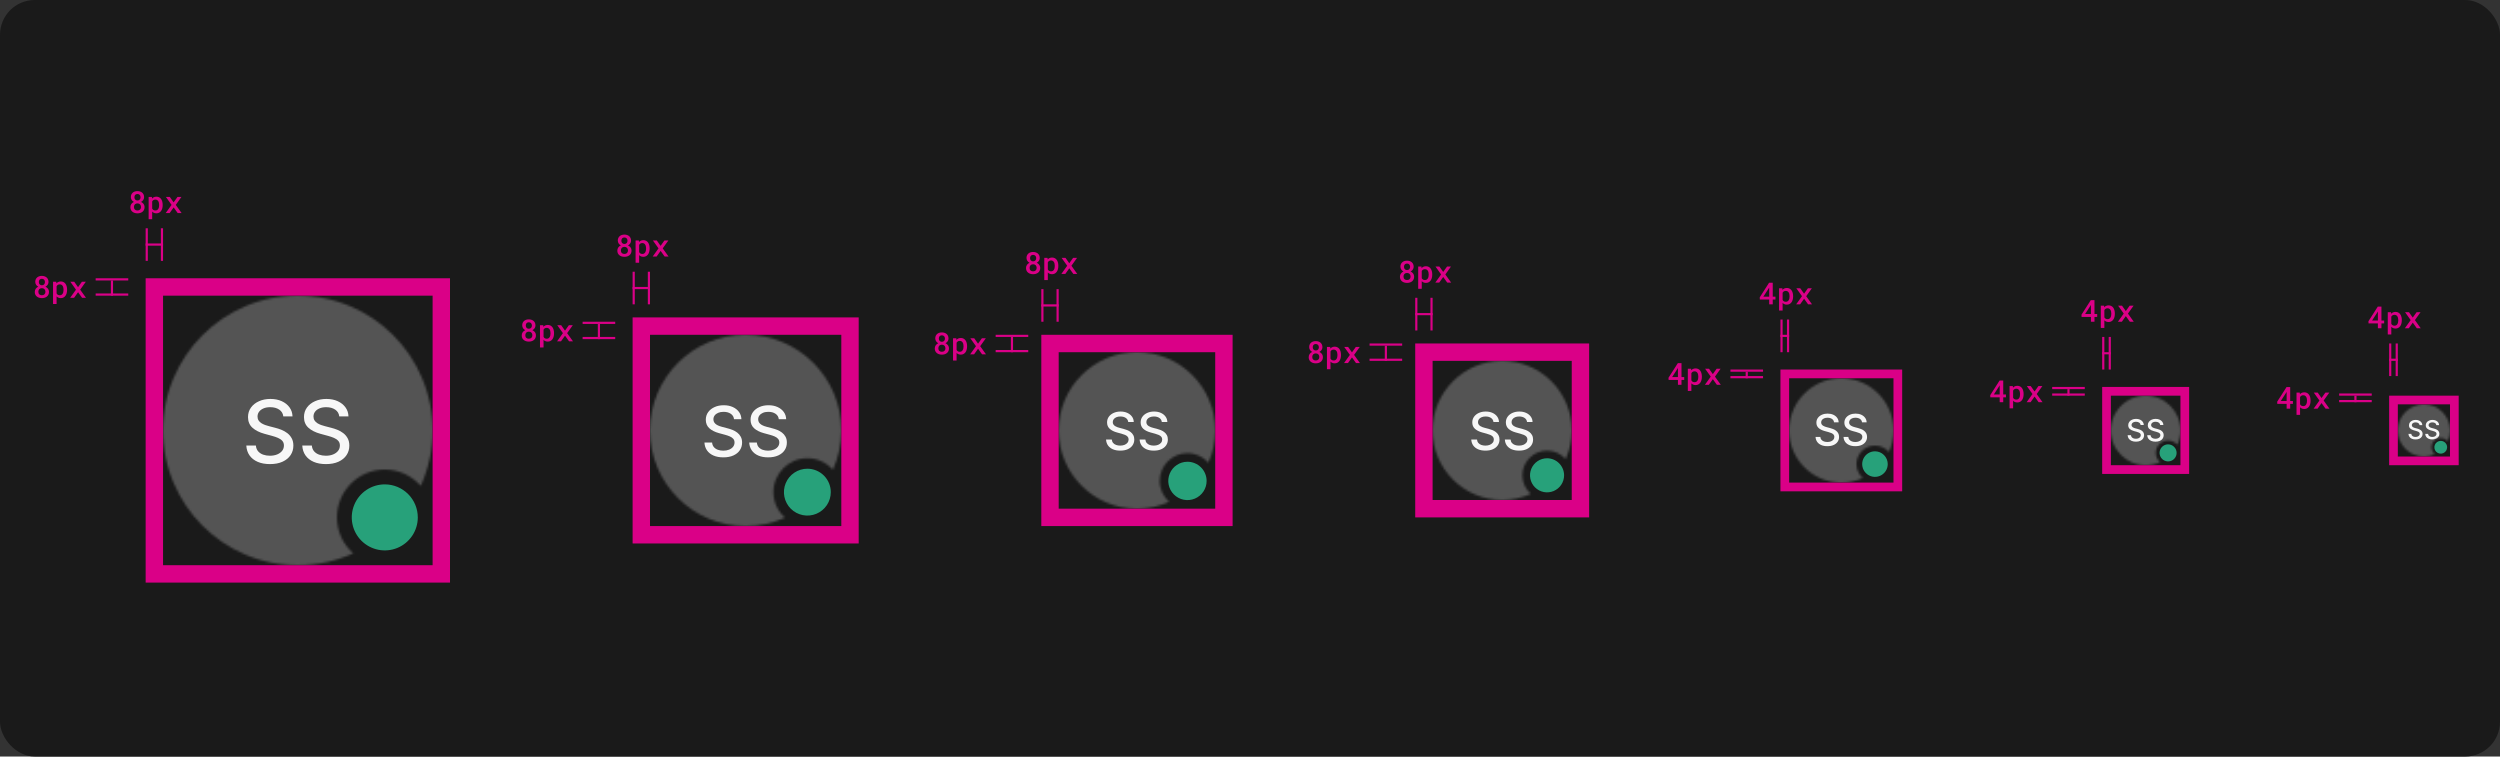 <svg width="1150" height="348" viewBox="0 0 1150 348" fill="none" xmlns="http://www.w3.org/2000/svg">
<rect x="0" y="0" width="1150" height="348" fill="#333333" stroke="none"/>
<rect width="1150" height="348" rx="16" fill="#1A1A1A"/>
<mask id="mask0_1022_18205" style="mask-type:alpha" maskUnits="userSpaceOnUse" x="75" y="136" width="124" height="124">
<path fill-rule="evenodd" clip-rule="evenodd" d="M162.488 254.535C154.713 258.046 146.085 260 137 260C102.758 260 75 232.242 75 198C75 163.758 102.758 136 137 136C171.242 136 199 163.758 199 198C199 207.085 197.046 215.713 193.535 223.488C189.503 218.898 183.59 216 177 216C164.85 216 155 225.85 155 238C155 244.59 157.898 250.503 162.488 254.535Z" fill="#262626"/>
</mask>
<g mask="url(#mask0_1022_18205)">
<rect width="124" height="124" transform="translate(75 136)" fill="#545454"/>
<path d="M130.32 191.551C130.169 190.206 129.544 189.165 128.445 188.426C127.347 187.678 125.964 187.304 124.298 187.304C123.104 187.304 122.072 187.493 121.201 187.872C120.33 188.241 119.653 188.753 119.17 189.406C118.696 190.05 118.46 190.784 118.46 191.608C118.46 192.299 118.621 192.896 118.942 193.398C119.274 193.9 119.705 194.321 120.235 194.662C120.775 194.993 121.353 195.273 121.968 195.5C122.584 195.718 123.175 195.898 123.744 196.04L126.585 196.778C127.513 197.006 128.464 197.313 129.44 197.702C130.415 198.09 131.319 198.601 132.153 199.236C132.986 199.87 133.658 200.656 134.17 201.594C134.691 202.531 134.951 203.653 134.951 204.96C134.951 206.608 134.525 208.071 133.673 209.349C132.83 210.628 131.603 211.636 129.994 212.375C128.393 213.114 126.457 213.483 124.184 213.483C122.006 213.483 120.121 213.137 118.531 212.446C116.94 211.755 115.694 210.775 114.795 209.506C113.895 208.227 113.398 206.712 113.303 204.96H117.707C117.792 206.011 118.133 206.887 118.729 207.588C119.335 208.279 120.107 208.795 121.045 209.136C121.992 209.468 123.029 209.634 124.156 209.634C125.396 209.634 126.499 209.439 127.465 209.051C128.441 208.653 129.208 208.104 129.766 207.403C130.325 206.693 130.604 205.865 130.604 204.918C130.604 204.056 130.358 203.35 129.866 202.801C129.383 202.252 128.725 201.797 127.891 201.438C127.067 201.078 126.135 200.76 125.093 200.486L121.656 199.548C119.326 198.914 117.479 197.981 116.116 196.75C114.762 195.519 114.085 193.89 114.085 191.864C114.085 190.187 114.539 188.724 115.448 187.474C116.357 186.224 117.588 185.254 119.141 184.562C120.694 183.862 122.446 183.511 124.397 183.511C126.367 183.511 128.104 183.857 129.61 184.548C131.125 185.24 132.318 186.191 133.19 187.403C134.061 188.606 134.515 189.989 134.553 191.551H130.32ZM156.062 191.551C155.911 190.206 155.286 189.165 154.188 188.426C153.089 187.678 151.706 187.304 150.04 187.304C148.847 187.304 147.814 187.493 146.943 187.872C146.072 188.241 145.395 188.753 144.912 189.406C144.438 190.05 144.202 190.784 144.202 191.608C144.202 192.299 144.363 192.896 144.685 193.398C145.016 193.9 145.447 194.321 145.977 194.662C146.517 194.993 147.095 195.273 147.71 195.5C148.326 195.718 148.918 195.898 149.486 196.04L152.327 196.778C153.255 197.006 154.206 197.313 155.182 197.702C156.157 198.09 157.062 198.601 157.895 199.236C158.728 199.87 159.401 200.656 159.912 201.594C160.433 202.531 160.693 203.653 160.693 204.96C160.693 206.608 160.267 208.071 159.415 209.349C158.572 210.628 157.346 211.636 155.736 212.375C154.135 213.114 152.199 213.483 149.926 213.483C147.748 213.483 145.864 213.137 144.273 212.446C142.682 211.755 141.437 210.775 140.537 209.506C139.637 208.227 139.14 206.712 139.045 204.96H143.449C143.534 206.011 143.875 206.887 144.472 207.588C145.078 208.279 145.849 208.795 146.787 209.136C147.734 209.468 148.771 209.634 149.898 209.634C151.138 209.634 152.241 209.439 153.207 209.051C154.183 208.653 154.95 208.104 155.509 207.403C156.067 206.693 156.347 205.865 156.347 204.918C156.347 204.056 156.1 203.35 155.608 202.801C155.125 202.252 154.467 201.797 153.634 201.438C152.81 201.078 151.877 200.76 150.835 200.486L147.398 199.548C145.068 198.914 143.222 197.981 141.858 196.75C140.504 195.519 139.827 193.89 139.827 191.864C139.827 190.187 140.281 188.724 141.19 187.474C142.099 186.224 143.33 185.254 144.884 184.562C146.437 183.862 148.188 183.511 150.139 183.511C152.109 183.511 153.847 183.857 155.352 184.548C156.867 185.24 158.061 186.191 158.932 187.403C159.803 188.606 160.258 189.989 160.295 191.551H156.062Z" fill="white" fill-opacity="0.95"/>
</g>
<path d="M177 222.812C173.996 222.812 171.06 223.703 168.562 225.372C166.065 227.041 164.118 229.413 162.969 232.188C161.819 234.963 161.518 238.017 162.104 240.963C162.69 243.909 164.137 246.615 166.261 248.739C168.385 250.863 171.091 252.31 174.037 252.896C176.983 253.482 180.037 253.181 182.812 252.031C185.587 250.882 187.959 248.935 189.628 246.438C191.297 243.94 192.188 241.004 192.188 238C192.183 233.973 190.581 230.113 187.734 227.266C184.887 224.419 181.027 222.817 177 222.812Z" fill="#27A17A"/>
<mask id="mask1_1022_18205" style="mask-type:alpha" maskUnits="userSpaceOnUse" x="299" y="154" width="88" height="88">
<path fill-rule="evenodd" clip-rule="evenodd" d="M361.088 238.122C355.571 240.613 349.447 242 343 242C318.699 242 299 222.301 299 198C299 173.699 318.699 154 343 154C367.301 154 387 173.699 387 198C387 204.447 385.613 210.571 383.122 216.088C380.26 212.83 376.064 210.774 371.387 210.774C362.764 210.774 355.774 217.764 355.774 226.387C355.774 231.064 357.831 235.26 361.088 238.122Z" fill="#262626"/>
</mask>
<g mask="url(#mask1_1022_18205)">
<rect width="88" height="88" transform="translate(299 154)" fill="#545454"/>
<path d="M337.656 192.841C337.535 191.765 337.035 190.932 336.156 190.341C335.277 189.742 334.171 189.443 332.838 189.443C331.884 189.443 331.058 189.595 330.361 189.898C329.664 190.193 329.122 190.602 328.736 191.125C328.357 191.64 328.168 192.227 328.168 192.886C328.168 193.439 328.296 193.917 328.554 194.318C328.819 194.72 329.164 195.057 329.588 195.33C330.02 195.595 330.482 195.818 330.974 196C331.467 196.174 331.94 196.318 332.395 196.432L334.668 197.023C335.41 197.205 336.171 197.451 336.952 197.761C337.732 198.072 338.455 198.481 339.122 198.989C339.789 199.496 340.327 200.125 340.736 200.875C341.152 201.625 341.361 202.523 341.361 203.568C341.361 204.886 341.02 206.057 340.338 207.08C339.664 208.102 338.683 208.909 337.395 209.5C336.115 210.091 334.565 210.386 332.747 210.386C331.005 210.386 329.497 210.11 328.224 209.557C326.952 209.004 325.955 208.22 325.236 207.205C324.516 206.182 324.118 204.97 324.043 203.568H327.565C327.634 204.409 327.906 205.11 328.384 205.67C328.868 206.223 329.486 206.636 330.236 206.909C330.993 207.174 331.823 207.307 332.724 207.307C333.717 207.307 334.599 207.152 335.372 206.841C336.152 206.523 336.766 206.083 337.213 205.523C337.66 204.955 337.884 204.292 337.884 203.534C337.884 202.845 337.687 202.28 337.293 201.841C336.906 201.402 336.38 201.038 335.713 200.75C335.054 200.462 334.308 200.208 333.474 199.989L330.724 199.239C328.861 198.731 327.384 197.985 326.293 197C325.209 196.015 324.668 194.712 324.668 193.091C324.668 191.75 325.031 190.58 325.759 189.58C326.486 188.58 327.471 187.803 328.713 187.25C329.955 186.689 331.357 186.409 332.918 186.409C334.493 186.409 335.884 186.686 337.088 187.239C338.3 187.792 339.255 188.553 339.952 189.523C340.649 190.485 341.012 191.591 341.043 192.841H337.656ZM358.25 192.841C358.129 191.765 357.629 190.932 356.75 190.341C355.871 189.742 354.765 189.443 353.432 189.443C352.477 189.443 351.652 189.595 350.955 189.898C350.258 190.193 349.716 190.602 349.33 191.125C348.951 191.64 348.761 192.227 348.761 192.886C348.761 193.439 348.89 193.917 349.148 194.318C349.413 194.72 349.758 195.057 350.182 195.33C350.614 195.595 351.076 195.818 351.568 196C352.061 196.174 352.534 196.318 352.989 196.432L355.261 197.023C356.004 197.205 356.765 197.451 357.545 197.761C358.326 198.072 359.049 198.481 359.716 198.989C360.383 199.496 360.92 200.125 361.33 200.875C361.746 201.625 361.955 202.523 361.955 203.568C361.955 204.886 361.614 206.057 360.932 207.08C360.258 208.102 359.277 208.909 357.989 209.5C356.708 210.091 355.159 210.386 353.341 210.386C351.598 210.386 350.091 210.11 348.818 209.557C347.545 209.004 346.549 208.22 345.83 207.205C345.11 206.182 344.712 204.97 344.636 203.568H348.159C348.227 204.409 348.5 205.11 348.977 205.67C349.462 206.223 350.08 206.636 350.83 206.909C351.587 207.174 352.417 207.307 353.318 207.307C354.311 207.307 355.193 207.152 355.966 206.841C356.746 206.523 357.36 206.083 357.807 205.523C358.254 204.955 358.477 204.292 358.477 203.534C358.477 202.845 358.28 202.28 357.886 201.841C357.5 201.402 356.973 201.038 356.307 200.75C355.648 200.462 354.902 200.208 354.068 199.989L351.318 199.239C349.455 198.731 347.977 197.985 346.886 197C345.803 196.015 345.261 194.712 345.261 193.091C345.261 191.75 345.625 190.58 346.352 189.58C347.08 188.58 348.064 187.803 349.307 187.25C350.549 186.689 351.951 186.409 353.511 186.409C355.087 186.409 356.477 186.686 357.682 187.239C358.894 187.792 359.848 188.553 360.545 189.523C361.242 190.485 361.606 191.591 361.636 192.841H358.25Z" fill="white" fill-opacity="0.95"/>
</g>
<path d="M371.387 215.609C369.255 215.609 367.171 216.241 365.399 217.425C363.626 218.609 362.245 220.293 361.429 222.262C360.613 224.232 360.4 226.399 360.816 228.49C361.232 230.58 362.258 232.501 363.766 234.008C365.273 235.516 367.193 236.542 369.284 236.958C371.375 237.374 373.542 237.16 375.512 236.345C377.481 235.529 379.164 234.147 380.349 232.375C381.533 230.602 382.165 228.519 382.165 226.387C382.162 223.529 381.025 220.79 379.005 218.769C376.984 216.748 374.244 215.612 371.387 215.609Z" fill="#27A17A"/>
<mask id="mask2_1022_18205" style="mask-type:alpha" maskUnits="userSpaceOnUse" x="487" y="162" width="72" height="72">
<path fill-rule="evenodd" clip-rule="evenodd" d="M537.8 230.827C533.285 232.865 528.275 234 523 234C503.118 234 487 217.882 487 198C487 178.118 503.118 162 523 162C542.882 162 559 178.118 559 198C559 203.275 557.865 208.285 555.827 212.8C553.486 210.134 550.052 208.452 546.226 208.452C539.171 208.452 533.452 214.171 533.452 221.226C533.452 225.052 535.134 228.486 537.8 230.827Z" fill="#262626"/>
</mask>
<g mask="url(#mask2_1022_18205)">
<rect width="72" height="72" transform="translate(487 162)" fill="#545454"/>
<path d="M518.992 194.131C518.901 193.324 518.526 192.699 517.867 192.256C517.208 191.807 516.379 191.582 515.379 191.582C514.663 191.582 514.043 191.696 513.521 191.923C512.998 192.145 512.592 192.452 512.302 192.844C512.018 193.23 511.876 193.67 511.876 194.165C511.876 194.58 511.972 194.937 512.165 195.239C512.364 195.54 512.623 195.793 512.941 195.997C513.265 196.196 513.612 196.364 513.981 196.5C514.35 196.631 514.705 196.739 515.046 196.824L516.751 197.267C517.308 197.403 517.879 197.588 518.464 197.821C519.049 198.054 519.592 198.361 520.092 198.741C520.592 199.122 520.995 199.594 521.302 200.156C521.614 200.719 521.771 201.392 521.771 202.176C521.771 203.165 521.515 204.043 521.004 204.81C520.498 205.577 519.762 206.182 518.796 206.625C517.836 207.068 516.674 207.29 515.31 207.29C514.004 207.29 512.873 207.082 511.918 206.668C510.964 206.253 510.217 205.665 509.677 204.903C509.137 204.136 508.839 203.227 508.782 202.176H511.424C511.475 202.807 511.68 203.332 512.038 203.753C512.401 204.168 512.864 204.477 513.427 204.682C513.995 204.881 514.617 204.98 515.293 204.98C516.038 204.98 516.7 204.864 517.279 204.631C517.864 204.392 518.325 204.062 518.66 203.642C518.995 203.216 519.163 202.719 519.163 202.151C519.163 201.634 519.015 201.21 518.719 200.881C518.43 200.551 518.035 200.278 517.535 200.062C517.04 199.847 516.481 199.656 515.856 199.491L513.793 198.929C512.396 198.548 511.288 197.989 510.469 197.25C509.657 196.511 509.251 195.534 509.251 194.318C509.251 193.312 509.523 192.435 510.069 191.685C510.614 190.935 511.353 190.352 512.285 189.938C513.217 189.517 514.268 189.307 515.438 189.307C516.62 189.307 517.663 189.514 518.566 189.929C519.475 190.344 520.191 190.915 520.714 191.642C521.237 192.364 521.509 193.193 521.532 194.131H518.992ZM534.438 194.131C534.347 193.324 533.972 192.699 533.312 192.256C532.653 191.807 531.824 191.582 530.824 191.582C530.108 191.582 529.489 191.696 528.966 191.923C528.443 192.145 528.037 192.452 527.747 192.844C527.463 193.23 527.321 193.67 527.321 194.165C527.321 194.58 527.418 194.937 527.611 195.239C527.81 195.54 528.068 195.793 528.386 195.997C528.71 196.196 529.057 196.364 529.426 196.5C529.795 196.631 530.151 196.739 530.491 196.824L532.196 197.267C532.753 197.403 533.324 197.588 533.909 197.821C534.494 198.054 535.037 198.361 535.537 198.741C536.037 199.122 536.44 199.594 536.747 200.156C537.06 200.719 537.216 201.392 537.216 202.176C537.216 203.165 536.96 204.043 536.449 204.81C535.943 205.577 535.207 206.182 534.241 206.625C533.281 207.068 532.119 207.29 530.756 207.29C529.449 207.29 528.318 207.082 527.364 206.668C526.409 206.253 525.662 205.665 525.122 204.903C524.582 204.136 524.284 203.227 524.227 202.176H526.869C526.92 202.807 527.125 203.332 527.483 203.753C527.847 204.168 528.31 204.477 528.872 204.682C529.44 204.881 530.062 204.98 530.739 204.98C531.483 204.98 532.145 204.864 532.724 204.631C533.31 204.392 533.77 204.062 534.105 203.642C534.44 203.216 534.608 202.719 534.608 202.151C534.608 201.634 534.46 201.21 534.165 200.881C533.875 200.551 533.48 200.278 532.98 200.062C532.486 199.847 531.926 199.656 531.301 199.491L529.239 198.929C527.841 198.548 526.733 197.989 525.915 197.25C525.102 196.511 524.696 195.534 524.696 194.318C524.696 193.312 524.969 192.435 525.514 191.685C526.06 190.935 526.798 190.352 527.73 189.938C528.662 189.517 529.713 189.307 530.884 189.307C532.065 189.307 533.108 189.514 534.011 189.929C534.92 190.344 535.636 190.915 536.159 191.642C536.682 192.364 536.955 193.193 536.977 194.131H534.438Z" fill="white" fill-opacity="0.95"/>
</g>
<path d="M546.226 212.407C544.482 212.407 542.777 212.924 541.326 213.893C539.876 214.862 538.746 216.24 538.079 217.851C537.411 219.462 537.236 221.236 537.577 222.946C537.917 224.657 538.757 226.228 539.99 227.461C541.223 228.695 542.795 229.535 544.505 229.875C546.216 230.215 547.989 230.041 549.6 229.373C551.212 228.706 552.589 227.575 553.558 226.125C554.527 224.675 555.044 222.97 555.044 221.226C555.042 218.888 554.112 216.646 552.459 214.993C550.805 213.34 548.564 212.41 546.226 212.407Z" fill="#27A17A"/>
<mask id="mask3_1022_18205" style="mask-type:alpha" maskUnits="userSpaceOnUse" x="659" y="166" width="64" height="64">
<path fill-rule="evenodd" clip-rule="evenodd" d="M704.155 227.18C700.142 228.991 695.689 230 691 230C673.327 230 659 215.673 659 198C659 180.327 673.327 166 691 166C708.673 166 723 180.327 723 198C723 202.689 721.992 207.142 720.18 211.155C718.099 208.786 715.047 207.29 711.645 207.29C705.374 207.29 700.29 212.374 700.29 218.645C700.29 222.046 701.786 225.098 704.155 227.18Z" fill="#262626"/>
</mask>
<g mask="url(#mask3_1022_18205)">
<rect width="64" height="64" transform="translate(659 166)" fill="#545454"/>
<path d="M686.992 194.131C686.901 193.324 686.526 192.699 685.867 192.256C685.208 191.807 684.379 191.582 683.379 191.582C682.663 191.582 682.043 191.696 681.521 191.923C680.998 192.145 680.592 192.452 680.302 192.844C680.018 193.23 679.876 193.67 679.876 194.165C679.876 194.58 679.972 194.937 680.165 195.239C680.364 195.54 680.623 195.793 680.941 195.997C681.265 196.196 681.612 196.364 681.981 196.5C682.35 196.631 682.705 196.739 683.046 196.824L684.751 197.267C685.308 197.403 685.879 197.588 686.464 197.821C687.049 198.054 687.592 198.361 688.092 198.741C688.592 199.122 688.995 199.594 689.302 200.156C689.614 200.719 689.771 201.392 689.771 202.176C689.771 203.165 689.515 204.043 689.004 204.81C688.498 205.577 687.762 206.182 686.796 206.625C685.836 207.068 684.674 207.29 683.31 207.29C682.004 207.29 680.873 207.082 679.918 206.668C678.964 206.253 678.217 205.665 677.677 204.903C677.137 204.136 676.839 203.227 676.782 202.176H679.424C679.475 202.807 679.68 203.332 680.038 203.753C680.401 204.168 680.864 204.477 681.427 204.682C681.995 204.881 682.617 204.98 683.293 204.98C684.038 204.98 684.7 204.864 685.279 204.631C685.864 204.392 686.325 204.062 686.66 203.642C686.995 203.216 687.163 202.719 687.163 202.151C687.163 201.634 687.015 201.21 686.719 200.881C686.43 200.551 686.035 200.278 685.535 200.062C685.04 199.847 684.481 199.656 683.856 199.491L681.793 198.929C680.396 198.548 679.288 197.989 678.469 197.25C677.657 196.511 677.251 195.534 677.251 194.318C677.251 193.312 677.523 192.435 678.069 191.685C678.614 190.935 679.353 190.352 680.285 189.938C681.217 189.517 682.268 189.307 683.438 189.307C684.62 189.307 685.663 189.514 686.566 189.929C687.475 190.344 688.191 190.915 688.714 191.642C689.237 192.364 689.509 193.193 689.532 194.131H686.992ZM702.438 194.131C702.347 193.324 701.972 192.699 701.312 192.256C700.653 191.807 699.824 191.582 698.824 191.582C698.108 191.582 697.489 191.696 696.966 191.923C696.443 192.145 696.037 192.452 695.747 192.844C695.463 193.23 695.321 193.67 695.321 194.165C695.321 194.58 695.418 194.937 695.611 195.239C695.81 195.54 696.068 195.793 696.386 195.997C696.71 196.196 697.057 196.364 697.426 196.5C697.795 196.631 698.151 196.739 698.491 196.824L700.196 197.267C700.753 197.403 701.324 197.588 701.909 197.821C702.494 198.054 703.037 198.361 703.537 198.741C704.037 199.122 704.44 199.594 704.747 200.156C705.06 200.719 705.216 201.392 705.216 202.176C705.216 203.165 704.96 204.043 704.449 204.81C703.943 205.577 703.207 206.182 702.241 206.625C701.281 207.068 700.119 207.29 698.756 207.29C697.449 207.29 696.318 207.082 695.364 206.668C694.409 206.253 693.662 205.665 693.122 204.903C692.582 204.136 692.284 203.227 692.227 202.176H694.869C694.92 202.807 695.125 203.332 695.483 203.753C695.847 204.168 696.31 204.477 696.872 204.682C697.44 204.881 698.062 204.98 698.739 204.98C699.483 204.98 700.145 204.864 700.724 204.631C701.31 204.392 701.77 204.062 702.105 203.642C702.44 203.216 702.608 202.719 702.608 202.151C702.608 201.634 702.46 201.21 702.165 200.881C701.875 200.551 701.48 200.278 700.98 200.062C700.486 199.847 699.926 199.656 699.301 199.491L697.239 198.929C695.841 198.548 694.733 197.989 693.915 197.25C693.102 196.511 692.696 195.534 692.696 194.318C692.696 193.312 692.969 192.435 693.514 191.685C694.06 190.935 694.798 190.352 695.73 189.938C696.662 189.517 697.713 189.307 698.884 189.307C700.065 189.307 701.108 189.514 702.011 189.929C702.92 190.344 703.636 190.915 704.159 191.642C704.682 192.364 704.955 193.193 704.977 194.131H702.438Z" fill="white" fill-opacity="0.95"/>
</g>
<path d="M711.645 210.806C710.095 210.806 708.579 211.266 707.29 212.127C706.001 212.989 704.996 214.213 704.403 215.645C703.81 217.078 703.655 218.654 703.957 220.174C704.259 221.695 705.006 223.092 706.102 224.188C707.199 225.284 708.595 226.031 710.116 226.333C711.636 226.636 713.213 226.48 714.645 225.887C716.077 225.294 717.301 224.289 718.163 223C719.024 221.711 719.484 220.195 719.484 218.645C719.481 216.567 718.655 214.574 717.185 213.105C715.716 211.635 713.723 210.809 711.645 210.806Z" fill="#27A17A"/>
<mask id="mask4_1022_18205" style="mask-type:alpha" maskUnits="userSpaceOnUse" x="823" y="174" width="48" height="48">
<path fill-rule="evenodd" clip-rule="evenodd" d="M856.866 219.885C853.857 221.244 850.517 222 847 222C833.745 222 823 211.255 823 198C823 184.745 833.745 174 847 174C860.255 174 871 184.745 871 198C871 201.517 870.244 204.857 868.885 207.866C867.324 206.089 865.035 204.968 862.484 204.968C857.781 204.968 853.968 208.781 853.968 213.484C853.968 216.035 855.089 218.324 856.866 219.885Z" fill="#262626"/>
</mask>
<g mask="url(#mask4_1022_18205)">
<rect width="48" height="48" transform="translate(823 174)" fill="#545454"/>
<path d="M843.66 194.276C843.584 193.603 843.272 193.082 842.723 192.713C842.173 192.339 841.482 192.152 840.649 192.152C840.052 192.152 839.536 192.247 839.1 192.436C838.665 192.621 838.326 192.876 838.085 193.203C837.848 193.525 837.73 193.892 837.73 194.304C837.73 194.65 837.81 194.948 837.971 195.199C838.137 195.45 838.352 195.661 838.618 195.831C838.887 195.997 839.176 196.136 839.484 196.25C839.792 196.359 840.088 196.449 840.372 196.52L841.792 196.889C842.256 197.003 842.732 197.157 843.22 197.351C843.708 197.545 844.16 197.801 844.576 198.118C844.993 198.435 845.329 198.828 845.585 199.297C845.845 199.766 845.975 200.327 845.975 200.98C845.975 201.804 845.762 202.536 845.336 203.175C844.915 203.814 844.302 204.318 843.497 204.688C842.697 205.057 841.728 205.241 840.592 205.241C839.503 205.241 838.561 205.069 837.765 204.723C836.97 204.377 836.347 203.887 835.897 203.253C835.448 202.614 835.199 201.856 835.152 200.98H837.353C837.396 201.506 837.566 201.944 837.865 202.294C838.168 202.64 838.554 202.898 839.022 203.068C839.496 203.234 840.014 203.317 840.578 203.317C841.198 203.317 841.75 203.22 842.233 203.026C842.72 202.827 843.104 202.552 843.383 202.202C843.663 201.847 843.802 201.432 843.802 200.959C843.802 200.528 843.679 200.175 843.433 199.901C843.191 199.626 842.862 199.399 842.446 199.219C842.034 199.039 841.567 198.88 841.047 198.743L839.328 198.274C838.163 197.957 837.24 197.491 836.558 196.875C835.881 196.259 835.542 195.445 835.542 194.432C835.542 193.594 835.77 192.862 836.224 192.237C836.679 191.612 837.294 191.127 838.071 190.781C838.847 190.431 839.723 190.256 840.699 190.256C841.683 190.256 842.552 190.429 843.305 190.774C844.063 191.12 844.659 191.596 845.095 192.202C845.53 192.803 845.758 193.494 845.777 194.276H843.66ZM856.531 194.276C856.455 193.603 856.143 193.082 855.594 192.713C855.045 192.339 854.353 192.152 853.52 192.152C852.923 192.152 852.407 192.247 851.972 192.436C851.536 192.621 851.197 192.876 850.956 193.203C850.719 193.525 850.601 193.892 850.601 194.304C850.601 194.65 850.681 194.948 850.842 195.199C851.008 195.45 851.223 195.661 851.489 195.831C851.759 195.997 852.047 196.136 852.355 196.25C852.663 196.359 852.959 196.449 853.243 196.52L854.663 196.889C855.127 197.003 855.603 197.157 856.091 197.351C856.579 197.545 857.031 197.801 857.447 198.118C857.864 198.435 858.2 198.828 858.456 199.297C858.716 199.766 858.847 200.327 858.847 200.98C858.847 201.804 858.634 202.536 858.207 203.175C857.786 203.814 857.173 204.318 856.368 204.688C855.568 205.057 854.599 205.241 853.463 205.241C852.374 205.241 851.432 205.069 850.636 204.723C849.841 204.377 849.218 203.887 848.768 203.253C848.319 202.614 848.07 201.856 848.023 200.98H850.224C850.267 201.506 850.438 201.944 850.736 202.294C851.039 202.64 851.425 202.898 851.893 203.068C852.367 203.234 852.885 203.317 853.449 203.317C854.069 203.317 854.621 203.22 855.104 203.026C855.591 202.827 855.975 202.552 856.254 202.202C856.534 201.847 856.673 201.432 856.673 200.959C856.673 200.528 856.55 200.175 856.304 199.901C856.063 199.626 855.733 199.399 855.317 199.219C854.905 199.039 854.438 198.88 853.918 198.743L852.199 198.274C851.034 197.957 850.111 197.491 849.429 196.875C848.752 196.259 848.413 195.445 848.413 194.432C848.413 193.594 848.641 192.862 849.095 192.237C849.55 191.612 850.165 191.127 850.942 190.781C851.718 190.431 852.594 190.256 853.57 190.256C854.554 190.256 855.423 190.429 856.176 190.774C856.934 191.12 857.53 191.596 857.966 192.202C858.402 192.803 858.629 193.494 858.648 194.276H856.531Z" fill="white" fill-opacity="0.95"/>
</g>
<path d="M862.484 207.605C861.321 207.605 860.184 207.95 859.218 208.596C858.251 209.242 857.497 210.16 857.052 211.234C856.607 212.308 856.491 213.49 856.718 214.631C856.945 215.771 857.504 216.819 858.327 217.641C859.149 218.463 860.196 219.023 861.337 219.25C862.477 219.477 863.659 219.36 864.734 218.915C865.808 218.47 866.726 217.717 867.372 216.75C868.018 215.783 868.363 214.647 868.363 213.484C868.361 211.925 867.741 210.431 866.639 209.329C865.537 208.226 864.042 207.606 862.484 207.605Z" fill="#27A17A"/>
<mask id="mask5_1022_18205" style="mask-type:alpha" maskUnits="userSpaceOnUse" x="971" y="182" width="32" height="32">
<path fill-rule="evenodd" clip-rule="evenodd" d="M993.578 212.59C991.571 213.496 989.344 214 987 214C978.163 214 971 206.837 971 198C971 189.163 978.163 182 987 182C995.837 182 1003 189.163 1003 198C1003 200.344 1002.5 202.571 1001.59 204.578C1000.55 203.393 999.023 202.645 997.323 202.645C994.187 202.645 991.645 205.187 991.645 208.323C991.645 210.023 992.393 211.549 993.578 212.59Z" fill="#262626"/>
</mask>
<g mask="url(#mask5_1022_18205)">
<rect width="32" height="32" transform="translate(971 182)" fill="#545454"/>
<path d="M984.662 195.493C984.609 195.022 984.39 194.658 984.006 194.399C983.621 194.137 983.137 194.006 982.554 194.006C982.137 194.006 981.775 194.073 981.47 194.205C981.165 194.335 980.928 194.513 980.759 194.742C980.594 194.968 980.511 195.224 980.511 195.513C980.511 195.755 980.567 195.964 980.68 196.139C980.796 196.315 980.947 196.462 981.132 196.582C981.321 196.698 981.523 196.795 981.739 196.875C981.954 196.951 982.161 197.014 982.36 197.064L983.355 197.322C983.679 197.402 984.012 197.51 984.354 197.646C984.695 197.781 985.012 197.96 985.303 198.183C985.595 198.405 985.83 198.68 986.009 199.008C986.192 199.336 986.283 199.729 986.283 200.186C986.283 200.763 986.134 201.275 985.835 201.722C985.54 202.17 985.111 202.523 984.548 202.781C983.988 203.04 983.31 203.169 982.514 203.169C981.752 203.169 981.093 203.048 980.536 202.806C979.979 202.564 979.543 202.221 979.228 201.777C978.913 201.33 978.739 200.799 978.706 200.186H980.247C980.277 200.554 980.396 200.861 980.605 201.106C980.817 201.348 981.088 201.528 981.416 201.648C981.747 201.764 982.11 201.822 982.504 201.822C982.939 201.822 983.325 201.754 983.663 201.618C984.004 201.479 984.273 201.286 984.468 201.041C984.664 200.793 984.762 200.503 984.762 200.171C984.762 199.87 984.675 199.623 984.503 199.43C984.334 199.238 984.104 199.079 983.812 198.953C983.524 198.827 983.197 198.716 982.833 198.62L981.629 198.292C980.814 198.07 980.168 197.743 979.691 197.312C979.217 196.882 978.98 196.312 978.98 195.602C978.98 195.016 979.139 194.504 979.457 194.066C979.775 193.629 980.206 193.289 980.749 193.047C981.293 192.802 981.906 192.679 982.589 192.679C983.278 192.679 983.887 192.8 984.414 193.042C984.944 193.284 985.361 193.617 985.666 194.041C985.971 194.462 986.13 194.946 986.144 195.493H984.662ZM993.672 195.493C993.619 195.022 993.4 194.658 993.016 194.399C992.631 194.137 992.147 194.006 991.564 194.006C991.146 194.006 990.785 194.073 990.48 194.205C990.175 194.335 989.938 194.513 989.769 194.742C989.603 194.968 989.521 195.224 989.521 195.513C989.521 195.755 989.577 195.964 989.69 196.139C989.806 196.315 989.956 196.462 990.142 196.582C990.331 196.698 990.533 196.795 990.749 196.875C990.964 196.951 991.171 197.014 991.37 197.064L992.364 197.322C992.689 197.402 993.022 197.51 993.364 197.646C993.705 197.781 994.022 197.96 994.313 198.183C994.605 198.405 994.84 198.68 995.019 199.008C995.201 199.336 995.293 199.729 995.293 200.186C995.293 200.763 995.143 201.275 994.845 201.722C994.55 202.17 994.121 202.523 993.558 202.781C992.997 203.04 992.32 203.169 991.524 203.169C990.762 203.169 990.102 203.048 989.545 202.806C988.989 202.564 988.553 202.221 988.238 201.777C987.923 201.33 987.749 200.799 987.716 200.186H989.257C989.287 200.554 989.406 200.861 989.615 201.106C989.827 201.348 990.097 201.528 990.425 201.648C990.757 201.764 991.12 201.822 991.514 201.822C991.948 201.822 992.335 201.754 992.673 201.618C993.014 201.479 993.282 201.286 993.478 201.041C993.674 200.793 993.771 200.503 993.771 200.171C993.771 199.87 993.685 199.623 993.513 199.43C993.344 199.238 993.113 199.079 992.822 198.953C992.533 198.827 992.207 198.716 991.842 198.62L990.639 198.292C989.824 198.07 989.178 197.743 988.7 197.312C988.226 196.882 987.989 196.312 987.989 195.602C987.989 195.016 988.148 194.504 988.467 194.066C988.785 193.629 989.216 193.289 989.759 193.047C990.303 192.802 990.916 192.679 991.599 192.679C992.288 192.679 992.896 192.8 993.423 193.042C993.954 193.284 994.371 193.617 994.676 194.041C994.981 194.462 995.14 194.946 995.153 195.493H993.672Z" fill="white" fill-opacity="0.95"/>
</g>
<g clip-path="url(#clip0_1022_18205)">
<path d="M997.323 204.403C996.548 204.403 995.79 204.633 995.145 205.064C994.501 205.495 993.998 206.107 993.702 206.823C993.405 207.539 993.327 208.327 993.479 209.087C993.63 209.848 994.003 210.546 994.551 211.094C995.099 211.642 995.798 212.015 996.558 212.167C997.318 212.318 998.106 212.24 998.823 211.944C999.539 211.647 1000.15 211.145 1000.58 210.5C1001.01 209.856 1001.24 209.098 1001.24 208.323C1001.24 207.284 1000.83 206.287 1000.09 205.553C999.358 204.818 998.362 204.404 997.323 204.403Z" fill="#27A17A"/>
</g>
<mask id="mask6_1022_18205" style="mask-type:alpha" maskUnits="userSpaceOnUse" x="1103" y="186" width="24" height="24">
<path fill-rule="evenodd" clip-rule="evenodd" d="M1119.93 208.942C1118.43 209.622 1116.76 210 1115 210C1108.37 210 1103 204.627 1103 198C1103 191.373 1108.37 186 1115 186C1121.63 186 1127 191.373 1127 198C1127 199.758 1126.62 201.428 1125.94 202.933C1125.16 202.045 1124.02 201.484 1122.74 201.484C1120.39 201.484 1118.48 203.39 1118.48 205.742C1118.48 207.017 1119.04 208.162 1119.93 208.942Z" fill="#262626"/>
</mask>
<g mask="url(#mask6_1022_18205)">
<rect width="24" height="24" transform="translate(1103 186)" fill="#545454"/>
<path d="M1113 195.565C1112.95 195.162 1112.76 194.849 1112.43 194.628C1112.1 194.403 1111.69 194.291 1111.19 194.291C1110.83 194.291 1110.52 194.348 1110.26 194.462C1110 194.572 1109.8 194.726 1109.65 194.922C1109.51 195.115 1109.44 195.335 1109.44 195.582C1109.44 195.79 1109.49 195.969 1109.58 196.119C1109.68 196.27 1109.81 196.396 1109.97 196.499C1110.13 196.598 1110.31 196.682 1110.49 196.75C1110.68 196.815 1110.85 196.869 1111.02 196.912L1111.88 197.134C1112.15 197.202 1112.44 197.294 1112.73 197.411C1113.02 197.527 1113.3 197.68 1113.55 197.871C1113.8 198.061 1114 198.297 1114.15 198.578C1114.31 198.859 1114.39 199.196 1114.39 199.588C1114.39 200.082 1114.26 200.521 1114 200.905C1113.75 201.288 1113.38 201.591 1112.9 201.812C1112.42 202.034 1111.84 202.145 1111.16 202.145C1110.5 202.145 1109.94 202.041 1109.46 201.834C1108.98 201.626 1108.61 201.332 1108.34 200.952C1108.07 200.568 1107.92 200.114 1107.89 199.588H1109.21C1109.24 199.903 1109.34 200.166 1109.52 200.376C1109.7 200.584 1109.93 200.739 1110.21 200.841C1110.5 200.94 1110.81 200.99 1111.15 200.99C1111.52 200.99 1111.85 200.932 1112.14 200.815C1112.43 200.696 1112.66 200.531 1112.83 200.321C1113 200.108 1113.08 199.859 1113.08 199.575C1113.08 199.317 1113.01 199.105 1112.86 198.94C1112.71 198.776 1112.52 198.639 1112.27 198.531C1112.02 198.423 1111.74 198.328 1111.43 198.246L1110.4 197.964C1109.7 197.774 1109.14 197.494 1108.73 197.125C1108.33 196.756 1108.13 196.267 1108.13 195.659C1108.13 195.156 1108.26 194.717 1108.53 194.342C1108.81 193.967 1109.18 193.676 1109.64 193.469C1110.11 193.259 1110.63 193.153 1111.22 193.153C1111.81 193.153 1112.33 193.257 1112.78 193.464C1113.24 193.672 1113.6 193.957 1113.86 194.321C1114.12 194.682 1114.25 195.097 1114.27 195.565H1113ZM1120.72 195.565C1120.67 195.162 1120.49 194.849 1120.16 194.628C1119.83 194.403 1119.41 194.291 1118.91 194.291C1118.55 194.291 1118.24 194.348 1117.98 194.462C1117.72 194.572 1117.52 194.726 1117.37 194.922C1117.23 195.115 1117.16 195.335 1117.16 195.582C1117.16 195.79 1117.21 195.969 1117.31 196.119C1117.4 196.27 1117.53 196.396 1117.69 196.499C1117.86 196.598 1118.03 196.682 1118.21 196.75C1118.4 196.815 1118.58 196.869 1118.75 196.912L1119.6 197.134C1119.88 197.202 1120.16 197.294 1120.45 197.411C1120.75 197.527 1121.02 197.68 1121.27 197.871C1121.52 198.061 1121.72 198.297 1121.87 198.578C1122.03 198.859 1122.11 199.196 1122.11 199.588C1122.11 200.082 1121.98 200.521 1121.72 200.905C1121.47 201.288 1121.1 201.591 1120.62 201.812C1120.14 202.034 1119.56 202.145 1118.88 202.145C1118.22 202.145 1117.66 202.041 1117.18 201.834C1116.7 201.626 1116.33 201.332 1116.06 200.952C1115.79 200.568 1115.64 200.114 1115.61 199.588H1116.93C1116.96 199.903 1117.06 200.166 1117.24 200.376C1117.42 200.584 1117.65 200.739 1117.94 200.841C1118.22 200.94 1118.53 200.99 1118.87 200.99C1119.24 200.99 1119.57 200.932 1119.86 200.815C1120.15 200.696 1120.38 200.531 1120.55 200.321C1120.72 200.108 1120.8 199.859 1120.8 199.575C1120.8 199.317 1120.73 199.105 1120.58 198.94C1120.44 198.776 1120.24 198.639 1119.99 198.531C1119.74 198.423 1119.46 198.328 1119.15 198.246L1118.12 197.964C1117.42 197.774 1116.87 197.494 1116.46 197.125C1116.05 196.756 1115.85 196.267 1115.85 195.659C1115.85 195.156 1115.98 194.717 1116.26 194.342C1116.53 193.967 1116.9 193.676 1117.37 193.469C1117.83 193.259 1118.36 193.153 1118.94 193.153C1119.53 193.153 1120.05 193.257 1120.51 193.464C1120.96 193.672 1121.32 193.957 1121.58 194.321C1121.84 194.682 1121.98 195.097 1121.99 195.565H1120.72Z" fill="white" fill-opacity="0.95"/>
</g>
<g clip-path="url(#clip1_1022_18205)">
<path d="M1122.74 202.802C1122.16 202.802 1121.59 202.975 1121.11 203.298C1120.63 203.621 1120.25 204.08 1120.03 204.617C1119.8 205.154 1119.75 205.745 1119.86 206.315C1119.97 206.886 1120.25 207.409 1120.66 207.821C1121.07 208.232 1121.6 208.512 1122.17 208.625C1122.74 208.738 1123.33 208.68 1123.87 208.458C1124.4 208.235 1124.86 207.859 1125.19 207.375C1125.51 206.892 1125.68 206.323 1125.68 205.742C1125.68 204.963 1125.37 204.215 1124.82 203.664C1124.27 203.113 1123.52 202.803 1122.74 202.802Z" fill="#27A17A"/>
</g>
<g clip-path="url(#clip2_1022_18205)">
<rect x="71" y="132" width="132" height="132" stroke="#DA0087" stroke-width="8"/>
</g>
<g clip-path="url(#clip3_1022_18205)">
<line x1="67.5" y1="120" x2="67.5" y2="105" stroke="#DA0087"/>
<line x1="67" y1="112.5" x2="75" y2="112.5" stroke="#DA0087"/>
<line x1="74.5" y1="120" x2="74.5" y2="105" stroke="#DA0087"/>
</g>
<path d="M66.281 90.672C66.281 90.973 66.231 91.253 66.13 91.513C66.034 91.772 65.898 92.005 65.72 92.21C65.611 92.342 65.485 92.465 65.344 92.579C65.203 92.693 65.046 92.793 64.872 92.88C65.078 92.976 65.267 93.087 65.44 93.215C65.618 93.338 65.772 93.481 65.905 93.645C66.091 93.864 66.237 94.113 66.342 94.391C66.447 94.669 66.499 94.969 66.499 95.293C66.499 95.753 66.415 96.161 66.246 96.517C66.078 96.872 65.848 97.168 65.556 97.405C65.26 97.647 64.913 97.829 64.517 97.952C64.125 98.075 63.701 98.137 63.245 98.137C62.781 98.137 62.348 98.075 61.947 97.952C61.55 97.829 61.206 97.647 60.914 97.405C60.618 97.168 60.386 96.874 60.217 96.523C60.053 96.168 59.971 95.758 59.971 95.293C59.971 95.019 60.008 94.76 60.08 94.514C60.158 94.268 60.267 94.04 60.409 93.83C60.55 93.63 60.718 93.45 60.914 93.29C61.115 93.126 61.338 92.987 61.584 92.873C61.375 92.768 61.183 92.641 61.01 92.49C60.842 92.34 60.698 92.174 60.58 91.991C60.456 91.804 60.361 91.599 60.292 91.376C60.224 91.153 60.19 90.918 60.19 90.672C60.19 90.23 60.265 89.838 60.415 89.496C60.57 89.154 60.782 88.865 61.051 88.628C61.316 88.391 61.632 88.213 62.001 88.095C62.375 87.972 62.783 87.91 63.225 87.91C63.663 87.91 64.066 87.972 64.435 88.095C64.809 88.213 65.135 88.391 65.412 88.628C65.681 88.86 65.893 89.15 66.048 89.496C66.203 89.838 66.281 90.23 66.281 90.672ZM64.866 95.204C64.866 94.958 64.825 94.735 64.743 94.534C64.665 94.329 64.556 94.151 64.414 94.001C64.269 93.86 64.095 93.75 63.895 93.673C63.694 93.595 63.473 93.557 63.232 93.557C62.981 93.557 62.756 93.595 62.555 93.673C62.359 93.75 62.191 93.86 62.049 94.001C61.908 94.151 61.798 94.329 61.721 94.534C61.648 94.735 61.612 94.96 61.612 95.211C61.612 95.466 61.65 95.696 61.728 95.901C61.805 96.102 61.917 96.27 62.063 96.407C62.204 96.539 62.373 96.642 62.569 96.715C62.769 96.783 62.995 96.817 63.245 96.817C63.482 96.817 63.699 96.781 63.895 96.708C64.095 96.635 64.269 96.53 64.414 96.394C64.551 96.252 64.66 96.084 64.743 95.888C64.825 95.687 64.866 95.459 64.866 95.204ZM64.654 90.733C64.654 90.51 64.617 90.307 64.544 90.125C64.476 89.943 64.38 89.783 64.257 89.647C64.13 89.519 63.979 89.419 63.806 89.346C63.633 89.273 63.437 89.236 63.218 89.236C63.004 89.236 62.81 89.273 62.637 89.346C62.468 89.414 62.323 89.512 62.2 89.64C62.081 89.767 61.99 89.924 61.926 90.111C61.862 90.298 61.83 90.505 61.83 90.733C61.83 90.957 61.862 91.162 61.926 91.349C61.99 91.531 62.086 91.686 62.213 91.814C62.336 91.946 62.484 92.048 62.658 92.121C62.831 92.194 63.024 92.231 63.239 92.231C63.453 92.231 63.647 92.194 63.82 92.121C63.993 92.048 64.141 91.946 64.264 91.814C64.387 91.686 64.483 91.531 64.551 91.349C64.62 91.162 64.654 90.957 64.654 90.733ZM68.369 100.844V90.603H69.873L69.935 91.362C70.035 91.239 70.144 91.128 70.263 91.027C70.381 90.927 70.509 90.841 70.645 90.768C70.823 90.672 71.019 90.599 71.233 90.549C71.448 90.494 71.675 90.467 71.917 90.467C72.391 90.467 72.808 90.558 73.168 90.74C73.533 90.922 73.838 91.18 74.084 91.513C74.326 91.845 74.51 92.244 74.638 92.709C74.765 93.169 74.829 93.677 74.829 94.233V94.377C74.829 94.91 74.765 95.407 74.638 95.867C74.515 96.328 74.33 96.724 74.084 97.057C73.838 97.394 73.535 97.658 73.175 97.85C72.815 98.041 72.402 98.137 71.938 98.137C71.673 98.137 71.429 98.109 71.206 98.055C70.987 98 70.784 97.92 70.598 97.815C70.488 97.752 70.383 97.679 70.283 97.597C70.183 97.515 70.09 97.426 70.003 97.33V100.844H68.369ZM73.195 94.233C73.195 93.901 73.161 93.588 73.093 93.297C73.029 93.001 72.929 92.743 72.792 92.524C72.651 92.306 72.471 92.132 72.252 92.005C72.033 91.877 71.771 91.814 71.466 91.814C71.297 91.814 71.14 91.832 70.994 91.868C70.848 91.905 70.718 91.957 70.605 92.025C70.472 92.098 70.356 92.189 70.256 92.299C70.16 92.408 70.076 92.531 70.003 92.668V95.956C70.067 96.084 70.144 96.2 70.235 96.305C70.326 96.409 70.431 96.501 70.55 96.578C70.673 96.651 70.812 96.71 70.967 96.756C71.122 96.797 71.293 96.817 71.48 96.817C71.785 96.817 72.045 96.754 72.259 96.626C72.478 96.494 72.655 96.316 72.792 96.093C72.933 95.865 73.036 95.605 73.1 95.314C73.163 95.017 73.195 94.705 73.195 94.377V94.233ZM79.871 93.092L81.641 90.603H83.453L80.855 94.247L83.535 98H81.73L79.884 95.416L78.046 98H76.234L78.914 94.247L76.323 90.603H78.121L79.871 93.092Z" fill="#DA0087"/>
<g clip-path="url(#clip4_1022_18205)">
<line x1="44" y1="128.5" x2="59" y2="128.5" stroke="#DA0087"/>
<line x1="51.5" y1="137" x2="51.5" y2="129" stroke="#DA0087"/>
<line x1="44" y1="135.5" x2="59" y2="135.5" stroke="#DA0087"/>
</g>
<path d="M22.308 129.672C22.308 129.973 22.258 130.253 22.158 130.513C22.062 130.772 21.925 131.005 21.748 131.21C21.638 131.342 21.513 131.465 21.372 131.579C21.23 131.693 21.073 131.793 20.9 131.88C21.105 131.976 21.294 132.087 21.468 132.215C21.645 132.338 21.8 132.481 21.932 132.646C22.119 132.864 22.265 133.113 22.37 133.391C22.475 133.669 22.527 133.969 22.527 134.293C22.527 134.753 22.443 135.161 22.274 135.517C22.105 135.872 21.875 136.168 21.584 136.405C21.288 136.647 20.941 136.829 20.545 136.952C20.153 137.075 19.729 137.137 19.273 137.137C18.808 137.137 18.375 137.075 17.974 136.952C17.578 136.829 17.234 136.647 16.942 136.405C16.646 136.168 16.413 135.874 16.245 135.523C16.081 135.168 15.999 134.758 15.999 134.293C15.999 134.02 16.035 133.76 16.108 133.514C16.186 133.268 16.295 133.04 16.436 132.83C16.578 132.63 16.746 132.45 16.942 132.29C17.143 132.126 17.366 131.987 17.612 131.873C17.402 131.768 17.211 131.641 17.038 131.49C16.869 131.34 16.726 131.174 16.607 130.991C16.484 130.804 16.388 130.599 16.32 130.376C16.252 130.153 16.218 129.918 16.218 129.672C16.218 129.23 16.293 128.838 16.443 128.496C16.598 128.154 16.81 127.865 17.079 127.628C17.343 127.391 17.66 127.213 18.029 127.095C18.403 126.972 18.811 126.91 19.253 126.91C19.69 126.91 20.093 126.972 20.463 127.095C20.836 127.213 21.162 127.391 21.44 127.628C21.709 127.86 21.921 128.15 22.076 128.496C22.231 128.838 22.308 129.23 22.308 129.672ZM20.893 134.204C20.893 133.958 20.852 133.735 20.77 133.534C20.693 133.329 20.583 133.151 20.442 133.001C20.296 132.86 20.123 132.75 19.923 132.673C19.722 132.595 19.501 132.557 19.259 132.557C19.009 132.557 18.783 132.595 18.583 132.673C18.387 132.75 18.218 132.86 18.077 133.001C17.936 133.151 17.826 133.329 17.749 133.534C17.676 133.735 17.639 133.96 17.639 134.211C17.639 134.466 17.678 134.696 17.756 134.901C17.833 135.102 17.945 135.271 18.09 135.407C18.232 135.539 18.4 135.642 18.596 135.715C18.797 135.783 19.023 135.817 19.273 135.817C19.51 135.817 19.727 135.781 19.923 135.708C20.123 135.635 20.296 135.53 20.442 135.394C20.579 135.252 20.688 135.084 20.77 134.888C20.852 134.687 20.893 134.459 20.893 134.204ZM20.681 129.733C20.681 129.51 20.645 129.307 20.572 129.125C20.504 128.943 20.408 128.783 20.285 128.646C20.157 128.519 20.007 128.419 19.834 128.346C19.66 128.273 19.465 128.236 19.246 128.236C19.032 128.236 18.838 128.273 18.665 128.346C18.496 128.414 18.35 128.512 18.227 128.64C18.109 128.767 18.018 128.924 17.954 129.111C17.89 129.298 17.858 129.506 17.858 129.733C17.858 129.957 17.89 130.162 17.954 130.349C18.018 130.531 18.113 130.686 18.241 130.813C18.364 130.946 18.512 131.048 18.685 131.121C18.858 131.194 19.052 131.23 19.266 131.23C19.48 131.23 19.674 131.194 19.847 131.121C20.021 131.048 20.169 130.946 20.292 130.813C20.415 130.686 20.511 130.531 20.579 130.349C20.647 130.162 20.681 129.957 20.681 129.733ZM24.397 139.844V129.604H25.901L25.962 130.362C26.062 130.239 26.172 130.128 26.29 130.027C26.409 129.927 26.537 129.84 26.673 129.768C26.851 129.672 27.047 129.599 27.261 129.549C27.475 129.494 27.703 129.467 27.945 129.467C28.419 129.467 28.836 129.558 29.196 129.74C29.56 129.923 29.866 130.18 30.112 130.513C30.353 130.845 30.538 131.244 30.665 131.709C30.793 132.169 30.857 132.677 30.857 133.233V133.377C30.857 133.91 30.793 134.407 30.665 134.867C30.542 135.327 30.358 135.724 30.112 136.057C29.866 136.394 29.562 136.658 29.203 136.85C28.843 137.041 28.43 137.137 27.965 137.137C27.701 137.137 27.457 137.109 27.234 137.055C27.015 137 26.812 136.92 26.625 136.815C26.516 136.752 26.411 136.679 26.311 136.597C26.211 136.515 26.117 136.426 26.031 136.33V139.844H24.397ZM29.223 133.233C29.223 132.901 29.189 132.589 29.12 132.297C29.057 132.001 28.956 131.743 28.82 131.524C28.678 131.306 28.498 131.132 28.28 131.005C28.061 130.877 27.799 130.813 27.494 130.813C27.325 130.813 27.168 130.832 27.022 130.868C26.876 130.905 26.746 130.957 26.632 131.025C26.5 131.098 26.384 131.189 26.284 131.299C26.188 131.408 26.104 131.531 26.031 131.668V134.956C26.094 135.084 26.172 135.2 26.263 135.305C26.354 135.41 26.459 135.501 26.578 135.578C26.701 135.651 26.84 135.71 26.994 135.756C27.149 135.797 27.32 135.817 27.507 135.817C27.812 135.817 28.072 135.754 28.287 135.626C28.505 135.494 28.683 135.316 28.82 135.093C28.961 134.865 29.064 134.605 29.127 134.313C29.191 134.017 29.223 133.705 29.223 133.377V133.233ZM35.898 132.092L37.669 129.604H39.48L36.883 133.247L39.562 137H37.758L35.912 134.416L34.073 137H32.262L34.941 133.247L32.351 129.604H34.148L35.898 132.092Z" fill="#DA0087"/>
<g clip-path="url(#clip5_1022_18205)">
<line x1="291.5" y1="140" x2="291.5" y2="125" stroke="#DA0087"/>
<line x1="291" y1="132.5" x2="299" y2="132.5" stroke="#DA0087"/>
<line x1="298.5" y1="140" x2="298.5" y2="125" stroke="#DA0087"/>
</g>
<path d="M290.281 110.672C290.281 110.973 290.23 111.253 290.13 111.513C290.035 111.772 289.898 112.005 289.72 112.21C289.611 112.342 289.485 112.465 289.344 112.579C289.203 112.693 289.046 112.793 288.872 112.88C289.078 112.976 289.267 113.087 289.44 113.215C289.618 113.338 289.772 113.481 289.905 113.646C290.091 113.864 290.237 114.113 290.342 114.391C290.447 114.669 290.499 114.969 290.499 115.293C290.499 115.753 290.415 116.161 290.246 116.517C290.078 116.872 289.848 117.168 289.556 117.405C289.26 117.647 288.913 117.829 288.517 117.952C288.125 118.075 287.701 118.137 287.245 118.137C286.781 118.137 286.348 118.075 285.947 117.952C285.55 117.829 285.206 117.647 284.914 117.405C284.618 117.168 284.386 116.874 284.217 116.523C284.053 116.168 283.971 115.758 283.971 115.293C283.971 115.02 284.008 114.76 284.08 114.514C284.158 114.268 284.267 114.04 284.409 113.83C284.55 113.63 284.718 113.45 284.914 113.29C285.115 113.126 285.338 112.987 285.584 112.873C285.375 112.768 285.183 112.641 285.01 112.49C284.841 112.34 284.698 112.174 284.579 111.991C284.456 111.804 284.361 111.599 284.292 111.376C284.224 111.153 284.19 110.918 284.19 110.672C284.19 110.23 284.265 109.838 284.415 109.496C284.57 109.154 284.782 108.865 285.051 108.628C285.315 108.391 285.632 108.213 286.001 108.095C286.375 107.972 286.783 107.91 287.225 107.91C287.662 107.91 288.066 107.972 288.435 108.095C288.809 108.213 289.134 108.391 289.412 108.628C289.681 108.86 289.893 109.15 290.048 109.496C290.203 109.838 290.281 110.23 290.281 110.672ZM288.866 115.204C288.866 114.958 288.825 114.735 288.743 114.534C288.665 114.329 288.556 114.151 288.414 114.001C288.269 113.86 288.095 113.75 287.895 113.673C287.694 113.595 287.473 113.557 287.232 113.557C286.981 113.557 286.756 113.595 286.555 113.673C286.359 113.75 286.19 113.86 286.049 114.001C285.908 114.151 285.799 114.329 285.721 114.534C285.648 114.735 285.612 114.96 285.612 115.211C285.612 115.466 285.65 115.696 285.728 115.901C285.805 116.102 285.917 116.271 286.063 116.407C286.204 116.539 286.373 116.642 286.569 116.715C286.769 116.783 286.995 116.817 287.245 116.817C287.482 116.817 287.699 116.781 287.895 116.708C288.095 116.635 288.269 116.53 288.414 116.394C288.551 116.252 288.661 116.084 288.743 115.888C288.825 115.687 288.866 115.459 288.866 115.204ZM288.654 110.733C288.654 110.51 288.617 110.307 288.544 110.125C288.476 109.943 288.38 109.783 288.257 109.646C288.13 109.519 287.979 109.419 287.806 109.346C287.633 109.273 287.437 109.236 287.218 109.236C287.004 109.236 286.81 109.273 286.637 109.346C286.468 109.414 286.323 109.512 286.2 109.64C286.081 109.767 285.99 109.924 285.926 110.111C285.862 110.298 285.83 110.506 285.83 110.733C285.83 110.957 285.862 111.162 285.926 111.349C285.99 111.531 286.086 111.686 286.213 111.813C286.336 111.946 286.484 112.048 286.658 112.121C286.831 112.194 287.024 112.23 287.239 112.23C287.453 112.23 287.647 112.194 287.82 112.121C287.993 112.048 288.141 111.946 288.264 111.813C288.387 111.686 288.483 111.531 288.551 111.349C288.619 111.162 288.654 110.957 288.654 110.733ZM292.369 120.844V110.604H293.873L293.935 111.362C294.035 111.239 294.144 111.128 294.263 111.027C294.381 110.927 294.509 110.84 294.646 110.768C294.823 110.672 295.019 110.599 295.233 110.549C295.448 110.494 295.675 110.467 295.917 110.467C296.391 110.467 296.808 110.558 297.168 110.74C297.533 110.923 297.838 111.18 298.084 111.513C298.326 111.845 298.51 112.244 298.638 112.709C298.765 113.169 298.829 113.677 298.829 114.233V114.377C298.829 114.91 298.765 115.407 298.638 115.867C298.515 116.327 298.33 116.724 298.084 117.057C297.838 117.394 297.535 117.658 297.175 117.85C296.815 118.041 296.402 118.137 295.938 118.137C295.673 118.137 295.429 118.109 295.206 118.055C294.987 118 294.785 117.92 294.598 117.815C294.488 117.752 294.383 117.679 294.283 117.597C294.183 117.515 294.09 117.426 294.003 117.33V120.844H292.369ZM297.195 114.233C297.195 113.901 297.161 113.589 297.093 113.297C297.029 113.001 296.929 112.743 296.792 112.524C296.651 112.306 296.471 112.132 296.252 112.005C296.033 111.877 295.771 111.813 295.466 111.813C295.297 111.813 295.14 111.832 294.994 111.868C294.848 111.905 294.718 111.957 294.604 112.025C294.472 112.098 294.356 112.189 294.256 112.299C294.16 112.408 294.076 112.531 294.003 112.668V115.956C294.067 116.084 294.144 116.2 294.235 116.305C294.326 116.41 294.431 116.501 294.55 116.578C294.673 116.651 294.812 116.71 294.967 116.756C295.122 116.797 295.293 116.817 295.479 116.817C295.785 116.817 296.045 116.754 296.259 116.626C296.478 116.494 296.655 116.316 296.792 116.093C296.933 115.865 297.036 115.605 297.1 115.313C297.163 115.017 297.195 114.705 297.195 114.377V114.233ZM303.871 113.092L305.641 110.604H307.453L304.855 114.247L307.535 118H305.73L303.884 115.416L302.046 118H300.234L302.914 114.247L300.323 110.604H302.121L303.871 113.092Z" fill="#DA0087"/>
<g clip-path="url(#clip6_1022_18205)">
<line x1="268" y1="148.5" x2="283" y2="148.5" stroke="#DA0087"/>
<line x1="275.5" y1="157" x2="275.5" y2="149" stroke="#DA0087"/>
<line x1="268" y1="155.5" x2="283" y2="155.5" stroke="#DA0087"/>
</g>
<path d="M246.308 149.672C246.308 149.973 246.258 150.253 246.158 150.513C246.062 150.772 245.926 151.005 245.748 151.21C245.638 151.342 245.513 151.465 245.372 151.579C245.231 151.693 245.073 151.793 244.9 151.88C245.105 151.976 245.294 152.087 245.468 152.215C245.645 152.338 245.8 152.481 245.932 152.646C246.119 152.864 246.265 153.113 246.37 153.391C246.475 153.669 246.527 153.969 246.527 154.293C246.527 154.753 246.443 155.161 246.274 155.517C246.106 155.872 245.875 156.168 245.584 156.405C245.287 156.647 244.941 156.829 244.545 156.952C244.153 157.075 243.729 157.137 243.273 157.137C242.808 157.137 242.375 157.075 241.974 156.952C241.578 156.829 241.234 156.647 240.942 156.405C240.646 156.168 240.413 155.874 240.245 155.523C240.081 155.168 239.999 154.758 239.999 154.293C239.999 154.02 240.035 153.76 240.108 153.514C240.186 153.268 240.295 153.04 240.436 152.83C240.578 152.63 240.746 152.45 240.942 152.29C241.143 152.126 241.366 151.987 241.612 151.873C241.402 151.768 241.211 151.641 241.038 151.49C240.869 151.34 240.726 151.174 240.607 150.991C240.484 150.804 240.388 150.599 240.32 150.376C240.252 150.153 240.218 149.918 240.218 149.672C240.218 149.23 240.293 148.838 240.443 148.496C240.598 148.154 240.81 147.865 241.079 147.628C241.343 147.391 241.66 147.213 242.029 147.095C242.403 146.972 242.811 146.91 243.253 146.91C243.69 146.91 244.093 146.972 244.463 147.095C244.836 147.213 245.162 147.391 245.44 147.628C245.709 147.86 245.921 148.15 246.076 148.496C246.231 148.838 246.308 149.23 246.308 149.672ZM244.893 154.204C244.893 153.958 244.852 153.735 244.77 153.534C244.693 153.329 244.583 153.151 244.442 153.001C244.296 152.86 244.123 152.75 243.923 152.673C243.722 152.595 243.501 152.557 243.259 152.557C243.009 152.557 242.783 152.595 242.583 152.673C242.387 152.75 242.218 152.86 242.077 153.001C241.936 153.151 241.826 153.329 241.749 153.534C241.676 153.735 241.639 153.96 241.639 154.211C241.639 154.466 241.678 154.696 241.756 154.901C241.833 155.102 241.945 155.271 242.091 155.407C242.232 155.539 242.4 155.642 242.596 155.715C242.797 155.783 243.023 155.817 243.273 155.817C243.51 155.817 243.727 155.781 243.923 155.708C244.123 155.635 244.296 155.53 244.442 155.394C244.579 155.252 244.688 155.084 244.77 154.888C244.852 154.687 244.893 154.459 244.893 154.204ZM244.681 149.733C244.681 149.51 244.645 149.307 244.572 149.125C244.504 148.943 244.408 148.783 244.285 148.646C244.157 148.519 244.007 148.419 243.834 148.346C243.661 148.273 243.465 148.236 243.246 148.236C243.032 148.236 242.838 148.273 242.665 148.346C242.496 148.414 242.35 148.512 242.227 148.64C242.109 148.767 242.018 148.924 241.954 149.111C241.89 149.298 241.858 149.506 241.858 149.733C241.858 149.957 241.89 150.162 241.954 150.349C242.018 150.531 242.113 150.686 242.241 150.813C242.364 150.946 242.512 151.048 242.685 151.121C242.858 151.194 243.052 151.23 243.266 151.23C243.481 151.23 243.674 151.194 243.847 151.121C244.021 151.048 244.169 150.946 244.292 150.813C244.415 150.686 244.51 150.531 244.579 150.349C244.647 150.162 244.681 149.957 244.681 149.733ZM248.397 159.844V149.604H249.901L249.962 150.362C250.063 150.239 250.172 150.128 250.29 150.027C250.409 149.927 250.536 149.84 250.673 149.768C250.851 149.672 251.047 149.599 251.261 149.549C251.475 149.494 251.703 149.467 251.945 149.467C252.419 149.467 252.836 149.558 253.196 149.74C253.56 149.923 253.866 150.18 254.112 150.513C254.353 150.845 254.538 151.244 254.665 151.709C254.793 152.169 254.857 152.677 254.857 153.233V153.377C254.857 153.91 254.793 154.407 254.665 154.867C254.542 155.327 254.358 155.724 254.112 156.057C253.866 156.394 253.563 156.658 253.203 156.85C252.842 157.041 252.43 157.137 251.965 157.137C251.701 157.137 251.457 157.109 251.234 157.055C251.015 157 250.812 156.92 250.625 156.815C250.516 156.752 250.411 156.679 250.311 156.597C250.211 156.515 250.117 156.426 250.031 156.33V159.844H248.397ZM253.223 153.233C253.223 152.901 253.189 152.589 253.12 152.297C253.057 152.001 252.956 151.743 252.82 151.524C252.678 151.306 252.498 151.132 252.28 151.005C252.061 150.877 251.799 150.813 251.494 150.813C251.325 150.813 251.168 150.832 251.022 150.868C250.876 150.905 250.746 150.957 250.632 151.025C250.5 151.098 250.384 151.189 250.284 151.299C250.188 151.408 250.104 151.531 250.031 151.668V154.956C250.094 155.084 250.172 155.2 250.263 155.305C250.354 155.41 250.459 155.501 250.578 155.578C250.701 155.651 250.84 155.71 250.994 155.756C251.149 155.797 251.32 155.817 251.507 155.817C251.813 155.817 252.072 155.754 252.286 155.626C252.505 155.494 252.683 155.316 252.82 155.093C252.961 154.865 253.064 154.605 253.127 154.313C253.191 154.017 253.223 153.705 253.223 153.377V153.233ZM259.898 152.092L261.669 149.604H263.48L260.883 153.247L263.562 157H261.758L259.912 154.416L258.073 157H256.262L258.941 153.247L256.351 149.604H258.148L259.898 152.092Z" fill="#DA0087"/>
<g clip-path="url(#clip7_1022_18205)">
<line x1="479.5" y1="148" x2="479.5" y2="133" stroke="#DA0087"/>
<line x1="479" y1="140.5" x2="487" y2="140.5" stroke="#DA0087"/>
<line x1="486.5" y1="148" x2="486.5" y2="133" stroke="#DA0087"/>
</g>
<path d="M478.281 118.672C478.281 118.973 478.23 119.253 478.13 119.513C478.035 119.772 477.898 120.005 477.72 120.21C477.611 120.342 477.485 120.465 477.344 120.579C477.203 120.693 477.046 120.793 476.872 120.88C477.078 120.976 477.267 121.087 477.44 121.215C477.618 121.338 477.772 121.481 477.905 121.646C478.091 121.864 478.237 122.113 478.342 122.391C478.447 122.669 478.499 122.969 478.499 123.293C478.499 123.753 478.415 124.161 478.246 124.517C478.078 124.872 477.848 125.168 477.556 125.405C477.26 125.647 476.913 125.829 476.517 125.952C476.125 126.075 475.701 126.137 475.245 126.137C474.781 126.137 474.348 126.075 473.947 125.952C473.55 125.829 473.206 125.647 472.914 125.405C472.618 125.168 472.386 124.874 472.217 124.523C472.053 124.168 471.971 123.758 471.971 123.293C471.971 123.02 472.008 122.76 472.08 122.514C472.158 122.268 472.267 122.04 472.409 121.83C472.55 121.63 472.718 121.45 472.914 121.29C473.115 121.126 473.338 120.987 473.584 120.873C473.375 120.768 473.183 120.641 473.01 120.49C472.841 120.34 472.698 120.174 472.579 119.991C472.456 119.804 472.361 119.599 472.292 119.376C472.224 119.153 472.19 118.918 472.19 118.672C472.19 118.23 472.265 117.838 472.415 117.496C472.57 117.154 472.782 116.865 473.051 116.628C473.315 116.391 473.632 116.213 474.001 116.095C474.375 115.972 474.783 115.91 475.225 115.91C475.662 115.91 476.066 115.972 476.435 116.095C476.809 116.213 477.134 116.391 477.412 116.628C477.681 116.86 477.893 117.15 478.048 117.496C478.203 117.838 478.281 118.23 478.281 118.672ZM476.866 123.204C476.866 122.958 476.825 122.735 476.743 122.534C476.665 122.329 476.556 122.151 476.414 122.001C476.269 121.86 476.095 121.75 475.895 121.673C475.694 121.595 475.473 121.557 475.232 121.557C474.981 121.557 474.756 121.595 474.555 121.673C474.359 121.75 474.19 121.86 474.049 122.001C473.908 122.151 473.799 122.329 473.721 122.534C473.648 122.735 473.612 122.96 473.612 123.211C473.612 123.466 473.65 123.696 473.728 123.901C473.805 124.102 473.917 124.271 474.063 124.407C474.204 124.539 474.373 124.642 474.569 124.715C474.769 124.783 474.995 124.817 475.245 124.817C475.482 124.817 475.699 124.781 475.895 124.708C476.095 124.635 476.269 124.53 476.414 124.394C476.551 124.252 476.661 124.084 476.743 123.888C476.825 123.687 476.866 123.459 476.866 123.204ZM476.654 118.733C476.654 118.51 476.617 118.307 476.544 118.125C476.476 117.943 476.38 117.783 476.257 117.646C476.13 117.519 475.979 117.419 475.806 117.346C475.633 117.273 475.437 117.236 475.218 117.236C475.004 117.236 474.81 117.273 474.637 117.346C474.468 117.414 474.323 117.512 474.2 117.64C474.081 117.767 473.99 117.924 473.926 118.111C473.862 118.298 473.83 118.506 473.83 118.733C473.83 118.957 473.862 119.162 473.926 119.349C473.99 119.531 474.086 119.686 474.213 119.813C474.336 119.946 474.484 120.048 474.658 120.121C474.831 120.194 475.024 120.23 475.239 120.23C475.453 120.23 475.647 120.194 475.82 120.121C475.993 120.048 476.141 119.946 476.264 119.813C476.387 119.686 476.483 119.531 476.551 119.349C476.619 119.162 476.654 118.957 476.654 118.733ZM480.369 128.844V118.604H481.873L481.935 119.362C482.035 119.239 482.144 119.128 482.263 119.027C482.381 118.927 482.509 118.84 482.646 118.768C482.823 118.672 483.019 118.599 483.233 118.549C483.448 118.494 483.675 118.467 483.917 118.467C484.391 118.467 484.808 118.558 485.168 118.74C485.533 118.923 485.838 119.18 486.084 119.513C486.326 119.845 486.51 120.244 486.638 120.709C486.765 121.169 486.829 121.677 486.829 122.233V122.377C486.829 122.91 486.765 123.407 486.638 123.867C486.515 124.327 486.33 124.724 486.084 125.057C485.838 125.394 485.535 125.658 485.175 125.85C484.815 126.041 484.402 126.137 483.938 126.137C483.673 126.137 483.429 126.109 483.206 126.055C482.987 126 482.785 125.92 482.598 125.815C482.488 125.752 482.383 125.679 482.283 125.597C482.183 125.515 482.09 125.426 482.003 125.33V128.844H480.369ZM485.195 122.233C485.195 121.901 485.161 121.589 485.093 121.297C485.029 121.001 484.929 120.743 484.792 120.524C484.651 120.306 484.471 120.132 484.252 120.005C484.033 119.877 483.771 119.813 483.466 119.813C483.297 119.813 483.14 119.832 482.994 119.868C482.848 119.905 482.718 119.957 482.604 120.025C482.472 120.098 482.356 120.189 482.256 120.299C482.16 120.408 482.076 120.531 482.003 120.668V123.956C482.067 124.084 482.144 124.2 482.235 124.305C482.326 124.41 482.431 124.501 482.55 124.578C482.673 124.651 482.812 124.71 482.967 124.756C483.122 124.797 483.293 124.817 483.479 124.817C483.785 124.817 484.045 124.754 484.259 124.626C484.478 124.494 484.655 124.316 484.792 124.093C484.933 123.865 485.036 123.605 485.1 123.313C485.163 123.017 485.195 122.705 485.195 122.377V122.233ZM491.871 121.092L493.641 118.604H495.453L492.855 122.247L495.535 126H493.73L491.884 123.416L490.046 126H488.234L490.914 122.247L488.323 118.604H490.121L491.871 121.092Z" fill="#DA0087"/>
<g clip-path="url(#clip8_1022_18205)">
<line x1="458" y1="154.5" x2="473" y2="154.5" stroke="#DA0087"/>
<line x1="465.5" y1="163" x2="465.5" y2="155" stroke="#DA0087"/>
<line x1="458" y1="161.5" x2="473" y2="161.5" stroke="#DA0087"/>
</g>
<path d="M436.308 155.672C436.308 155.973 436.258 156.253 436.158 156.513C436.062 156.772 435.926 157.005 435.748 157.21C435.638 157.342 435.513 157.465 435.372 157.579C435.231 157.693 435.073 157.793 434.9 157.88C435.105 157.976 435.294 158.087 435.468 158.215C435.645 158.338 435.8 158.481 435.932 158.646C436.119 158.864 436.265 159.113 436.37 159.391C436.475 159.669 436.527 159.969 436.527 160.293C436.527 160.753 436.443 161.161 436.274 161.517C436.106 161.872 435.875 162.168 435.584 162.405C435.287 162.647 434.941 162.829 434.545 162.952C434.153 163.075 433.729 163.137 433.273 163.137C432.808 163.137 432.375 163.075 431.974 162.952C431.578 162.829 431.234 162.647 430.942 162.405C430.646 162.168 430.413 161.874 430.245 161.523C430.081 161.168 429.999 160.758 429.999 160.293C429.999 160.02 430.035 159.76 430.108 159.514C430.186 159.268 430.295 159.04 430.436 158.83C430.578 158.63 430.746 158.45 430.942 158.29C431.143 158.126 431.366 157.987 431.612 157.873C431.402 157.768 431.211 157.641 431.038 157.49C430.869 157.34 430.726 157.174 430.607 156.991C430.484 156.804 430.388 156.599 430.32 156.376C430.252 156.153 430.218 155.918 430.218 155.672C430.218 155.23 430.293 154.838 430.443 154.496C430.598 154.154 430.81 153.865 431.079 153.628C431.343 153.391 431.66 153.213 432.029 153.095C432.403 152.972 432.811 152.91 433.253 152.91C433.69 152.91 434.093 152.972 434.463 153.095C434.836 153.213 435.162 153.391 435.44 153.628C435.709 153.86 435.921 154.15 436.076 154.496C436.231 154.838 436.308 155.23 436.308 155.672ZM434.893 160.204C434.893 159.958 434.852 159.735 434.77 159.534C434.693 159.329 434.583 159.151 434.442 159.001C434.296 158.86 434.123 158.75 433.923 158.673C433.722 158.595 433.501 158.557 433.259 158.557C433.009 158.557 432.783 158.595 432.583 158.673C432.387 158.75 432.218 158.86 432.077 159.001C431.936 159.151 431.826 159.329 431.749 159.534C431.676 159.735 431.639 159.96 431.639 160.211C431.639 160.466 431.678 160.696 431.756 160.901C431.833 161.102 431.945 161.271 432.091 161.407C432.232 161.539 432.4 161.642 432.596 161.715C432.797 161.783 433.023 161.817 433.273 161.817C433.51 161.817 433.727 161.781 433.923 161.708C434.123 161.635 434.296 161.53 434.442 161.394C434.579 161.252 434.688 161.084 434.77 160.888C434.852 160.687 434.893 160.459 434.893 160.204ZM434.681 155.733C434.681 155.51 434.645 155.307 434.572 155.125C434.504 154.943 434.408 154.783 434.285 154.646C434.157 154.519 434.007 154.419 433.834 154.346C433.661 154.273 433.465 154.236 433.246 154.236C433.032 154.236 432.838 154.273 432.665 154.346C432.496 154.414 432.35 154.512 432.227 154.64C432.109 154.767 432.018 154.924 431.954 155.111C431.89 155.298 431.858 155.506 431.858 155.733C431.858 155.957 431.89 156.162 431.954 156.349C432.018 156.531 432.113 156.686 432.241 156.813C432.364 156.946 432.512 157.048 432.685 157.121C432.858 157.194 433.052 157.23 433.266 157.23C433.481 157.23 433.674 157.194 433.847 157.121C434.021 157.048 434.169 156.946 434.292 156.813C434.415 156.686 434.51 156.531 434.579 156.349C434.647 156.162 434.681 155.957 434.681 155.733ZM438.397 165.844V155.604H439.901L439.962 156.362C440.063 156.239 440.172 156.128 440.29 156.027C440.409 155.927 440.536 155.84 440.673 155.768C440.851 155.672 441.047 155.599 441.261 155.549C441.475 155.494 441.703 155.467 441.945 155.467C442.419 155.467 442.836 155.558 443.196 155.74C443.56 155.923 443.866 156.18 444.112 156.513C444.353 156.845 444.538 157.244 444.665 157.709C444.793 158.169 444.857 158.677 444.857 159.233V159.377C444.857 159.91 444.793 160.407 444.665 160.867C444.542 161.327 444.358 161.724 444.112 162.057C443.866 162.394 443.563 162.658 443.203 162.85C442.842 163.041 442.43 163.137 441.965 163.137C441.701 163.137 441.457 163.109 441.234 163.055C441.015 163 440.812 162.92 440.625 162.815C440.516 162.752 440.411 162.679 440.311 162.597C440.211 162.515 440.117 162.426 440.031 162.33V165.844H438.397ZM443.223 159.233C443.223 158.901 443.189 158.589 443.12 158.297C443.057 158.001 442.956 157.743 442.82 157.524C442.678 157.306 442.498 157.132 442.28 157.005C442.061 156.877 441.799 156.813 441.494 156.813C441.325 156.813 441.168 156.832 441.022 156.868C440.876 156.905 440.746 156.957 440.632 157.025C440.5 157.098 440.384 157.189 440.284 157.299C440.188 157.408 440.104 157.531 440.031 157.668V160.956C440.094 161.084 440.172 161.2 440.263 161.305C440.354 161.41 440.459 161.501 440.578 161.578C440.701 161.651 440.84 161.71 440.994 161.756C441.149 161.797 441.32 161.817 441.507 161.817C441.813 161.817 442.072 161.754 442.286 161.626C442.505 161.494 442.683 161.316 442.82 161.093C442.961 160.865 443.064 160.605 443.127 160.313C443.191 160.017 443.223 159.705 443.223 159.377V159.233ZM449.898 158.092L451.669 155.604H453.48L450.883 159.247L453.562 163H451.758L449.912 160.416L448.073 163H446.262L448.941 159.247L446.351 155.604H448.148L449.898 158.092Z" fill="#DA0087"/>
<g clip-path="url(#clip9_1022_18205)">
<line x1="651.5" y1="152" x2="651.5" y2="137" stroke="#DA0087"/>
<line x1="651" y1="144.5" x2="659" y2="144.5" stroke="#DA0087"/>
<line x1="658.5" y1="152" x2="658.5" y2="137" stroke="#DA0087"/>
</g>
<path d="M650.281 122.672C650.281 122.973 650.23 123.253 650.13 123.513C650.035 123.772 649.898 124.005 649.72 124.21C649.611 124.342 649.485 124.465 649.344 124.579C649.203 124.693 649.046 124.793 648.872 124.88C649.078 124.976 649.267 125.087 649.44 125.215C649.618 125.338 649.772 125.481 649.905 125.646C650.091 125.864 650.237 126.113 650.342 126.391C650.447 126.669 650.499 126.969 650.499 127.293C650.499 127.753 650.415 128.161 650.246 128.517C650.078 128.872 649.848 129.168 649.556 129.405C649.26 129.647 648.913 129.829 648.517 129.952C648.125 130.075 647.701 130.137 647.245 130.137C646.781 130.137 646.348 130.075 645.947 129.952C645.55 129.829 645.206 129.647 644.914 129.405C644.618 129.168 644.386 128.874 644.217 128.523C644.053 128.168 643.971 127.758 643.971 127.293C643.971 127.02 644.008 126.76 644.08 126.514C644.158 126.268 644.267 126.04 644.409 125.83C644.55 125.63 644.718 125.45 644.914 125.29C645.115 125.126 645.338 124.987 645.584 124.873C645.375 124.768 645.183 124.641 645.01 124.49C644.841 124.34 644.698 124.174 644.579 123.991C644.456 123.804 644.361 123.599 644.292 123.376C644.224 123.153 644.19 122.918 644.19 122.672C644.19 122.23 644.265 121.838 644.415 121.496C644.57 121.154 644.782 120.865 645.051 120.628C645.315 120.391 645.632 120.213 646.001 120.095C646.375 119.972 646.783 119.91 647.225 119.91C647.662 119.91 648.066 119.972 648.435 120.095C648.809 120.213 649.134 120.391 649.412 120.628C649.681 120.86 649.893 121.15 650.048 121.496C650.203 121.838 650.281 122.23 650.281 122.672ZM648.866 127.204C648.866 126.958 648.825 126.735 648.743 126.534C648.665 126.329 648.556 126.151 648.414 126.001C648.269 125.86 648.095 125.75 647.895 125.673C647.694 125.595 647.473 125.557 647.232 125.557C646.981 125.557 646.756 125.595 646.555 125.673C646.359 125.75 646.19 125.86 646.049 126.001C645.908 126.151 645.799 126.329 645.721 126.534C645.648 126.735 645.612 126.96 645.612 127.211C645.612 127.466 645.65 127.696 645.728 127.901C645.805 128.102 645.917 128.271 646.063 128.407C646.204 128.539 646.373 128.642 646.569 128.715C646.769 128.783 646.995 128.817 647.245 128.817C647.482 128.817 647.699 128.781 647.895 128.708C648.095 128.635 648.269 128.53 648.414 128.394C648.551 128.252 648.661 128.084 648.743 127.888C648.825 127.687 648.866 127.459 648.866 127.204ZM648.654 122.733C648.654 122.51 648.617 122.307 648.544 122.125C648.476 121.943 648.38 121.783 648.257 121.646C648.13 121.519 647.979 121.419 647.806 121.346C647.633 121.273 647.437 121.236 647.218 121.236C647.004 121.236 646.81 121.273 646.637 121.346C646.468 121.414 646.323 121.512 646.2 121.64C646.081 121.767 645.99 121.924 645.926 122.111C645.862 122.298 645.83 122.506 645.83 122.733C645.83 122.957 645.862 123.162 645.926 123.349C645.99 123.531 646.086 123.686 646.213 123.813C646.336 123.946 646.484 124.048 646.658 124.121C646.831 124.194 647.024 124.23 647.239 124.23C647.453 124.23 647.647 124.194 647.82 124.121C647.993 124.048 648.141 123.946 648.264 123.813C648.387 123.686 648.483 123.531 648.551 123.349C648.619 123.162 648.654 122.957 648.654 122.733ZM652.369 132.844V122.604H653.873L653.935 123.362C654.035 123.239 654.144 123.128 654.263 123.027C654.381 122.927 654.509 122.84 654.646 122.768C654.823 122.672 655.019 122.599 655.233 122.549C655.448 122.494 655.675 122.467 655.917 122.467C656.391 122.467 656.808 122.558 657.168 122.74C657.533 122.923 657.838 123.18 658.084 123.513C658.326 123.845 658.51 124.244 658.638 124.709C658.765 125.169 658.829 125.677 658.829 126.233V126.377C658.829 126.91 658.765 127.407 658.638 127.867C658.515 128.327 658.33 128.724 658.084 129.057C657.838 129.394 657.535 129.658 657.175 129.85C656.815 130.041 656.402 130.137 655.938 130.137C655.673 130.137 655.429 130.109 655.206 130.055C654.987 130 654.785 129.92 654.598 129.815C654.488 129.752 654.383 129.679 654.283 129.597C654.183 129.515 654.09 129.426 654.003 129.33V132.844H652.369ZM657.195 126.233C657.195 125.901 657.161 125.589 657.093 125.297C657.029 125.001 656.929 124.743 656.792 124.524C656.651 124.306 656.471 124.132 656.252 124.005C656.033 123.877 655.771 123.813 655.466 123.813C655.297 123.813 655.14 123.832 654.994 123.868C654.848 123.905 654.718 123.957 654.604 124.025C654.472 124.098 654.356 124.189 654.256 124.299C654.16 124.408 654.076 124.531 654.003 124.668V127.956C654.067 128.084 654.144 128.2 654.235 128.305C654.326 128.41 654.431 128.501 654.55 128.578C654.673 128.651 654.812 128.71 654.967 128.756C655.122 128.797 655.293 128.817 655.479 128.817C655.785 128.817 656.045 128.754 656.259 128.626C656.478 128.494 656.655 128.316 656.792 128.093C656.933 127.865 657.036 127.605 657.1 127.313C657.163 127.017 657.195 126.705 657.195 126.377V126.233ZM663.871 125.092L665.641 122.604H667.453L664.855 126.247L667.535 130H665.73L663.884 127.416L662.046 130H660.234L662.914 126.247L660.323 122.604H662.121L663.871 125.092Z" fill="#DA0087"/>
<g clip-path="url(#clip10_1022_18205)">
<line x1="819.5" y1="162" x2="819.5" y2="147" stroke="#DA0087"/>
<line x1="819" y1="154.5" x2="823" y2="154.5" stroke="#DA0087"/>
<line x1="822.5" y1="162" x2="822.5" y2="147" stroke="#DA0087"/>
</g>
<path d="M815.46 136.452H816.711V137.778H815.46V140H813.827V137.778H809.52L809.479 136.773L813.779 130.047H815.46V136.452ZM811.147 136.452H813.827V132.234L813.635 132.59L811.147 136.452ZM818.369 142.844V132.604H819.873L819.935 133.362C820.035 133.239 820.144 133.128 820.263 133.027C820.381 132.927 820.509 132.84 820.646 132.768C820.823 132.672 821.019 132.599 821.233 132.549C821.448 132.494 821.675 132.467 821.917 132.467C822.391 132.467 822.808 132.558 823.168 132.74C823.533 132.923 823.838 133.18 824.084 133.513C824.326 133.845 824.51 134.244 824.638 134.709C824.765 135.169 824.829 135.677 824.829 136.233V136.377C824.829 136.91 824.765 137.407 824.638 137.867C824.515 138.327 824.33 138.724 824.084 139.057C823.838 139.394 823.535 139.658 823.175 139.85C822.815 140.041 822.402 140.137 821.938 140.137C821.673 140.137 821.429 140.109 821.206 140.055C820.987 140 820.785 139.92 820.598 139.815C820.488 139.752 820.383 139.679 820.283 139.597C820.183 139.515 820.09 139.426 820.003 139.33V142.844H818.369ZM823.195 136.233C823.195 135.901 823.161 135.589 823.093 135.297C823.029 135.001 822.929 134.743 822.792 134.524C822.651 134.306 822.471 134.132 822.252 134.005C822.033 133.877 821.771 133.813 821.466 133.813C821.297 133.813 821.14 133.832 820.994 133.868C820.848 133.905 820.718 133.957 820.604 134.025C820.472 134.098 820.356 134.189 820.256 134.299C820.16 134.408 820.076 134.531 820.003 134.668V137.956C820.067 138.084 820.144 138.2 820.235 138.305C820.326 138.41 820.431 138.501 820.55 138.578C820.673 138.651 820.812 138.71 820.967 138.756C821.122 138.797 821.293 138.817 821.479 138.817C821.785 138.817 822.045 138.754 822.259 138.626C822.478 138.494 822.655 138.316 822.792 138.093C822.933 137.865 823.036 137.605 823.1 137.313C823.163 137.017 823.195 136.705 823.195 136.377V136.233ZM829.871 135.092L831.641 132.604H833.453L830.855 136.247L833.535 140H831.73L829.884 137.416L828.046 140H826.234L828.914 136.247L826.323 132.604H828.121L829.871 135.092Z" fill="#DA0087"/>
<g clip-path="url(#clip11_1022_18205)">
<line x1="796" y1="170.5" x2="811" y2="170.5" stroke="#DA0087"/>
<line x1="803.5" y1="175" x2="803.5" y2="171" stroke="#DA0087"/>
<line x1="796" y1="173.5" x2="811" y2="173.5" stroke="#DA0087"/>
</g>
<path d="M773.488 173.452H774.739V174.778H773.488V177H771.854V174.778H767.548L767.507 173.773L771.806 167.047H773.488V173.452ZM769.175 173.452H771.854V169.234L771.663 169.59L769.175 173.452ZM776.397 179.844V169.604H777.901L777.962 170.362C778.063 170.239 778.172 170.128 778.29 170.027C778.409 169.927 778.536 169.84 778.673 169.768C778.851 169.672 779.047 169.599 779.261 169.549C779.475 169.494 779.703 169.467 779.945 169.467C780.419 169.467 780.836 169.558 781.196 169.74C781.56 169.923 781.866 170.18 782.112 170.513C782.353 170.845 782.538 171.244 782.665 171.709C782.793 172.169 782.857 172.677 782.857 173.233V173.377C782.857 173.91 782.793 174.407 782.665 174.867C782.542 175.327 782.358 175.724 782.112 176.057C781.866 176.394 781.563 176.658 781.203 176.85C780.842 177.041 780.43 177.137 779.965 177.137C779.701 177.137 779.457 177.109 779.234 177.055C779.015 177 778.812 176.92 778.625 176.815C778.516 176.752 778.411 176.679 778.311 176.597C778.211 176.515 778.117 176.426 778.031 176.33V179.844H776.397ZM781.223 173.233C781.223 172.901 781.189 172.589 781.12 172.297C781.057 172.001 780.956 171.743 780.82 171.524C780.678 171.306 780.498 171.132 780.28 171.005C780.061 170.877 779.799 170.813 779.494 170.813C779.325 170.813 779.168 170.832 779.022 170.868C778.876 170.905 778.746 170.957 778.632 171.025C778.5 171.098 778.384 171.189 778.284 171.299C778.188 171.408 778.104 171.531 778.031 171.668V174.956C778.094 175.084 778.172 175.2 778.263 175.305C778.354 175.41 778.459 175.501 778.578 175.578C778.701 175.651 778.84 175.71 778.994 175.756C779.149 175.797 779.32 175.817 779.507 175.817C779.813 175.817 780.072 175.754 780.286 175.626C780.505 175.494 780.683 175.316 780.82 175.093C780.961 174.865 781.064 174.605 781.127 174.313C781.191 174.017 781.223 173.705 781.223 173.377V173.233ZM787.898 172.092L789.669 169.604H791.48L788.883 173.247L791.562 177H789.758L787.912 174.416L786.073 177H784.262L786.941 173.247L784.351 169.604H786.148L787.898 172.092Z" fill="#DA0087"/>
<g clip-path="url(#clip12_1022_18205)">
<line x1="967.5" y1="170" x2="967.5" y2="155" stroke="#DA0087"/>
<line x1="967" y1="162.5" x2="971" y2="162.5" stroke="#DA0087"/>
<line x1="970.5" y1="170" x2="970.5" y2="155" stroke="#DA0087"/>
</g>
<path d="M963.46 144.452H964.711V145.778H963.46V148H961.827V145.778H957.52L957.479 144.773L961.779 138.047H963.46V144.452ZM959.147 144.452H961.827V140.234L961.635 140.59L959.147 144.452ZM966.369 150.844V140.604H967.873L967.935 141.362C968.035 141.239 968.144 141.128 968.263 141.027C968.381 140.927 968.509 140.84 968.646 140.768C968.823 140.672 969.019 140.599 969.233 140.549C969.448 140.494 969.675 140.467 969.917 140.467C970.391 140.467 970.808 140.558 971.168 140.74C971.533 140.923 971.838 141.18 972.084 141.513C972.326 141.845 972.51 142.244 972.638 142.709C972.765 143.169 972.829 143.677 972.829 144.233V144.377C972.829 144.91 972.765 145.407 972.638 145.867C972.515 146.327 972.33 146.724 972.084 147.057C971.838 147.394 971.535 147.658 971.175 147.85C970.815 148.041 970.402 148.137 969.938 148.137C969.673 148.137 969.429 148.109 969.206 148.055C968.987 148 968.785 147.92 968.598 147.815C968.488 147.752 968.383 147.679 968.283 147.597C968.183 147.515 968.09 147.426 968.003 147.33V150.844H966.369ZM971.195 144.233C971.195 143.901 971.161 143.589 971.093 143.297C971.029 143.001 970.929 142.743 970.792 142.524C970.651 142.306 970.471 142.132 970.252 142.005C970.033 141.877 969.771 141.813 969.466 141.813C969.297 141.813 969.14 141.832 968.994 141.868C968.848 141.905 968.718 141.957 968.604 142.025C968.472 142.098 968.356 142.189 968.256 142.299C968.16 142.408 968.076 142.531 968.003 142.668V145.956C968.067 146.084 968.144 146.2 968.235 146.305C968.326 146.41 968.431 146.501 968.55 146.578C968.673 146.651 968.812 146.71 968.967 146.756C969.122 146.797 969.293 146.817 969.479 146.817C969.785 146.817 970.045 146.754 970.259 146.626C970.478 146.494 970.655 146.316 970.792 146.093C970.933 145.865 971.036 145.605 971.1 145.313C971.163 145.017 971.195 144.705 971.195 144.377V144.233ZM977.871 143.092L979.641 140.604H981.453L978.855 144.247L981.535 148H979.73L977.884 145.416L976.046 148H974.234L976.914 144.247L974.323 140.604H976.121L977.871 143.092Z" fill="#DA0087"/>
<g clip-path="url(#clip13_1022_18205)">
<line x1="944" y1="178.5" x2="959" y2="178.5" stroke="#DA0087"/>
<line x1="951.5" y1="183" x2="951.5" y2="179" stroke="#DA0087"/>
<line x1="944" y1="181.5" x2="959" y2="181.5" stroke="#DA0087"/>
</g>
<path d="M921.488 181.452H922.739V182.778H921.488V185H919.854V182.778H915.548L915.507 181.773L919.806 175.047H921.488V181.452ZM917.175 181.452H919.854V177.234L919.663 177.59L917.175 181.452ZM924.397 187.844V177.604H925.901L925.962 178.362C926.063 178.239 926.172 178.128 926.29 178.027C926.409 177.927 926.536 177.84 926.673 177.768C926.851 177.672 927.047 177.599 927.261 177.549C927.475 177.494 927.703 177.467 927.945 177.467C928.419 177.467 928.836 177.558 929.196 177.74C929.56 177.923 929.866 178.18 930.112 178.513C930.353 178.845 930.538 179.244 930.665 179.709C930.793 180.169 930.857 180.677 930.857 181.233V181.377C930.857 181.91 930.793 182.407 930.665 182.867C930.542 183.327 930.358 183.724 930.112 184.057C929.866 184.394 929.563 184.658 929.203 184.85C928.842 185.041 928.43 185.137 927.965 185.137C927.701 185.137 927.457 185.109 927.234 185.055C927.015 185 926.812 184.92 926.625 184.815C926.516 184.752 926.411 184.679 926.311 184.597C926.211 184.515 926.117 184.426 926.031 184.33V187.844H924.397ZM929.223 181.233C929.223 180.901 929.189 180.589 929.12 180.297C929.057 180.001 928.956 179.743 928.82 179.524C928.678 179.306 928.498 179.132 928.28 179.005C928.061 178.877 927.799 178.813 927.494 178.813C927.325 178.813 927.168 178.832 927.022 178.868C926.876 178.905 926.746 178.957 926.632 179.025C926.5 179.098 926.384 179.189 926.284 179.299C926.188 179.408 926.104 179.531 926.031 179.668V182.956C926.094 183.084 926.172 183.2 926.263 183.305C926.354 183.41 926.459 183.501 926.578 183.578C926.701 183.651 926.84 183.71 926.994 183.756C927.149 183.797 927.32 183.817 927.507 183.817C927.813 183.817 928.072 183.754 928.286 183.626C928.505 183.494 928.683 183.316 928.82 183.093C928.961 182.865 929.064 182.605 929.127 182.313C929.191 182.017 929.223 181.705 929.223 181.377V181.233ZM935.898 180.092L937.669 177.604H939.48L936.883 181.247L939.562 185H937.758L935.912 182.416L934.073 185H932.262L934.941 181.247L932.351 177.604H934.148L935.898 180.092Z" fill="#DA0087"/>
<g clip-path="url(#clip14_1022_18205)">
<line x1="1099.5" y1="173" x2="1099.5" y2="158" stroke="#DA0087"/>
<line x1="1099" y1="165.5" x2="1103" y2="165.5" stroke="#DA0087"/>
<line x1="1102.5" y1="173" x2="1102.5" y2="158" stroke="#DA0087"/>
</g>
<path d="M1095.46 147.452H1096.71V148.778H1095.46V151H1093.83V148.778H1089.52L1089.48 147.773L1093.78 141.047H1095.46V147.452ZM1091.15 147.452H1093.83V143.234L1093.64 143.59L1091.15 147.452ZM1098.37 153.844V143.604H1099.87L1099.93 144.362C1100.03 144.239 1100.14 144.128 1100.26 144.027C1100.38 143.927 1100.51 143.84 1100.65 143.768C1100.82 143.672 1101.02 143.599 1101.23 143.549C1101.45 143.494 1101.68 143.467 1101.92 143.467C1102.39 143.467 1102.81 143.558 1103.17 143.74C1103.53 143.923 1103.84 144.18 1104.08 144.513C1104.33 144.845 1104.51 145.244 1104.64 145.709C1104.77 146.169 1104.83 146.677 1104.83 147.233V147.377C1104.83 147.91 1104.77 148.407 1104.64 148.867C1104.51 149.327 1104.33 149.724 1104.08 150.057C1103.84 150.394 1103.53 150.658 1103.17 150.85C1102.81 151.041 1102.4 151.137 1101.94 151.137C1101.67 151.137 1101.43 151.109 1101.21 151.055C1100.99 151 1100.78 150.92 1100.6 150.815C1100.49 150.752 1100.38 150.679 1100.28 150.597C1100.18 150.515 1100.09 150.426 1100 150.33V153.844H1098.37ZM1103.2 147.233C1103.2 146.901 1103.16 146.589 1103.09 146.297C1103.03 146.001 1102.93 145.743 1102.79 145.524C1102.65 145.306 1102.47 145.132 1102.25 145.005C1102.03 144.877 1101.77 144.813 1101.47 144.813C1101.3 144.813 1101.14 144.832 1100.99 144.868C1100.85 144.905 1100.72 144.957 1100.6 145.025C1100.47 145.098 1100.36 145.189 1100.26 145.299C1100.16 145.408 1100.08 145.531 1100 145.668V148.956C1100.07 149.084 1100.14 149.2 1100.24 149.305C1100.33 149.41 1100.43 149.501 1100.55 149.578C1100.67 149.651 1100.81 149.71 1100.97 149.756C1101.12 149.797 1101.29 149.817 1101.48 149.817C1101.78 149.817 1102.04 149.754 1102.26 149.626C1102.48 149.494 1102.66 149.316 1102.79 149.093C1102.93 148.865 1103.04 148.605 1103.1 148.313C1103.16 148.017 1103.2 147.705 1103.2 147.377V147.233ZM1109.87 146.092L1111.64 143.604H1113.45L1110.86 147.247L1113.53 151H1111.73L1109.88 148.416L1108.05 151H1106.23L1108.91 147.247L1106.32 143.604H1108.12L1109.87 146.092Z" fill="#DA0087"/>
<g clip-path="url(#clip15_1022_18205)">
<line x1="1076" y1="181.5" x2="1091" y2="181.5" stroke="#DA0087"/>
<line x1="1083.5" y1="186" x2="1083.5" y2="182" stroke="#DA0087"/>
<line x1="1076" y1="184.5" x2="1091" y2="184.5" stroke="#DA0087"/>
</g>
<path d="M1053.49 184.452H1054.74V185.778H1053.49V188H1051.85V185.778H1047.55L1047.51 184.773L1051.81 178.047H1053.49V184.452ZM1049.17 184.452H1051.85V180.234L1051.66 180.59L1049.17 184.452ZM1056.4 190.844V180.604H1057.9L1057.96 181.362C1058.06 181.239 1058.17 181.128 1058.29 181.027C1058.41 180.927 1058.54 180.84 1058.67 180.768C1058.85 180.672 1059.05 180.599 1059.26 180.549C1059.48 180.494 1059.7 180.467 1059.94 180.467C1060.42 180.467 1060.84 180.558 1061.2 180.74C1061.56 180.923 1061.87 181.18 1062.11 181.513C1062.35 181.845 1062.54 182.244 1062.67 182.709C1062.79 183.169 1062.86 183.677 1062.86 184.233V184.377C1062.86 184.91 1062.79 185.407 1062.67 185.867C1062.54 186.327 1062.36 186.724 1062.11 187.057C1061.87 187.394 1061.56 187.658 1061.2 187.85C1060.84 188.041 1060.43 188.137 1059.97 188.137C1059.7 188.137 1059.46 188.109 1059.23 188.055C1059.02 188 1058.81 187.92 1058.63 187.815C1058.52 187.752 1058.41 187.679 1058.31 187.597C1058.21 187.515 1058.12 187.426 1058.03 187.33V190.844H1056.4ZM1061.22 184.233C1061.22 183.901 1061.19 183.589 1061.12 183.297C1061.06 183.001 1060.96 182.743 1060.82 182.524C1060.68 182.306 1060.5 182.132 1060.28 182.005C1060.06 181.877 1059.8 181.813 1059.49 181.813C1059.32 181.813 1059.17 181.832 1059.02 181.868C1058.88 181.905 1058.75 181.957 1058.63 182.025C1058.5 182.098 1058.38 182.189 1058.28 182.299C1058.19 182.408 1058.1 182.531 1058.03 182.668V185.956C1058.09 186.084 1058.17 186.2 1058.26 186.305C1058.35 186.41 1058.46 186.501 1058.58 186.578C1058.7 186.651 1058.84 186.71 1058.99 186.756C1059.15 186.797 1059.32 186.817 1059.51 186.817C1059.81 186.817 1060.07 186.754 1060.29 186.626C1060.51 186.494 1060.68 186.316 1060.82 186.093C1060.96 185.865 1061.06 185.605 1061.13 185.313C1061.19 185.017 1061.22 184.705 1061.22 184.377V184.233ZM1067.9 183.092L1069.67 180.604H1071.48L1068.88 184.247L1071.56 188H1069.76L1067.91 185.416L1066.07 188H1064.26L1066.94 184.247L1064.35 180.604H1066.15L1067.9 183.092Z" fill="#DA0087"/>
<g clip-path="url(#clip16_1022_18205)">
<line x1="630" y1="158.5" x2="645" y2="158.5" stroke="#DA0087"/>
<line x1="637.5" y1="167" x2="637.5" y2="159" stroke="#DA0087"/>
<line x1="630" y1="165.5" x2="645" y2="165.5" stroke="#DA0087"/>
</g>
<path d="M608.308 159.672C608.308 159.973 608.258 160.253 608.158 160.513C608.062 160.772 607.926 161.005 607.748 161.21C607.638 161.342 607.513 161.465 607.372 161.579C607.231 161.693 607.073 161.793 606.9 161.88C607.105 161.976 607.294 162.087 607.468 162.215C607.645 162.338 607.8 162.481 607.932 162.646C608.119 162.864 608.265 163.113 608.37 163.391C608.475 163.669 608.527 163.969 608.527 164.293C608.527 164.753 608.443 165.161 608.274 165.517C608.106 165.872 607.875 166.168 607.584 166.405C607.287 166.647 606.941 166.829 606.545 166.952C606.153 167.075 605.729 167.137 605.273 167.137C604.808 167.137 604.375 167.075 603.974 166.952C603.578 166.829 603.234 166.647 602.942 166.405C602.646 166.168 602.413 165.874 602.245 165.523C602.081 165.168 601.999 164.758 601.999 164.293C601.999 164.02 602.035 163.76 602.108 163.514C602.186 163.268 602.295 163.04 602.436 162.83C602.578 162.63 602.746 162.45 602.942 162.29C603.143 162.126 603.366 161.987 603.612 161.873C603.402 161.768 603.211 161.641 603.038 161.49C602.869 161.34 602.726 161.174 602.607 160.991C602.484 160.804 602.388 160.599 602.32 160.376C602.252 160.153 602.218 159.918 602.218 159.672C602.218 159.23 602.293 158.838 602.443 158.496C602.598 158.154 602.81 157.865 603.079 157.628C603.343 157.391 603.66 157.213 604.029 157.095C604.403 156.972 604.811 156.91 605.253 156.91C605.69 156.91 606.093 156.972 606.463 157.095C606.836 157.213 607.162 157.391 607.44 157.628C607.709 157.86 607.921 158.15 608.076 158.496C608.231 158.838 608.308 159.23 608.308 159.672ZM606.893 164.204C606.893 163.958 606.852 163.735 606.77 163.534C606.693 163.329 606.583 163.151 606.442 163.001C606.296 162.86 606.123 162.75 605.923 162.673C605.722 162.595 605.501 162.557 605.259 162.557C605.009 162.557 604.783 162.595 604.583 162.673C604.387 162.75 604.218 162.86 604.077 163.001C603.936 163.151 603.826 163.329 603.749 163.534C603.676 163.735 603.639 163.96 603.639 164.211C603.639 164.466 603.678 164.696 603.756 164.901C603.833 165.102 603.945 165.271 604.091 165.407C604.232 165.539 604.4 165.642 604.596 165.715C604.797 165.783 605.023 165.817 605.273 165.817C605.51 165.817 605.727 165.781 605.923 165.708C606.123 165.635 606.296 165.53 606.442 165.394C606.579 165.252 606.688 165.084 606.77 164.888C606.852 164.687 606.893 164.459 606.893 164.204ZM606.681 159.733C606.681 159.51 606.645 159.307 606.572 159.125C606.504 158.943 606.408 158.783 606.285 158.646C606.157 158.519 606.007 158.419 605.834 158.346C605.661 158.273 605.465 158.236 605.246 158.236C605.032 158.236 604.838 158.273 604.665 158.346C604.496 158.414 604.35 158.512 604.227 158.64C604.109 158.767 604.018 158.924 603.954 159.111C603.89 159.298 603.858 159.506 603.858 159.733C603.858 159.957 603.89 160.162 603.954 160.349C604.018 160.531 604.113 160.686 604.241 160.813C604.364 160.946 604.512 161.048 604.685 161.121C604.858 161.194 605.052 161.23 605.266 161.23C605.481 161.23 605.674 161.194 605.847 161.121C606.021 161.048 606.169 160.946 606.292 160.813C606.415 160.686 606.51 160.531 606.579 160.349C606.647 160.162 606.681 159.957 606.681 159.733ZM610.397 169.844V159.604H611.901L611.962 160.362C612.063 160.239 612.172 160.128 612.29 160.027C612.409 159.927 612.536 159.84 612.673 159.768C612.851 159.672 613.047 159.599 613.261 159.549C613.475 159.494 613.703 159.467 613.945 159.467C614.419 159.467 614.836 159.558 615.196 159.74C615.56 159.923 615.866 160.18 616.112 160.513C616.353 160.845 616.538 161.244 616.665 161.709C616.793 162.169 616.857 162.677 616.857 163.233V163.377C616.857 163.91 616.793 164.407 616.665 164.867C616.542 165.327 616.358 165.724 616.112 166.057C615.866 166.394 615.563 166.658 615.203 166.85C614.842 167.041 614.43 167.137 613.965 167.137C613.701 167.137 613.457 167.109 613.234 167.055C613.015 167 612.812 166.92 612.625 166.815C612.516 166.752 612.411 166.679 612.311 166.597C612.211 166.515 612.117 166.426 612.031 166.33V169.844H610.397ZM615.223 163.233C615.223 162.901 615.189 162.589 615.12 162.297C615.057 162.001 614.956 161.743 614.82 161.524C614.678 161.306 614.498 161.132 614.28 161.005C614.061 160.877 613.799 160.813 613.494 160.813C613.325 160.813 613.168 160.832 613.022 160.868C612.876 160.905 612.746 160.957 612.632 161.025C612.5 161.098 612.384 161.189 612.284 161.299C612.188 161.408 612.104 161.531 612.031 161.668V164.956C612.094 165.084 612.172 165.2 612.263 165.305C612.354 165.41 612.459 165.501 612.578 165.578C612.701 165.651 612.84 165.71 612.994 165.756C613.149 165.797 613.32 165.817 613.507 165.817C613.813 165.817 614.072 165.754 614.286 165.626C614.505 165.494 614.683 165.316 614.82 165.093C614.961 164.865 615.064 164.605 615.127 164.313C615.191 164.017 615.223 163.705 615.223 163.377V163.233ZM621.898 162.092L623.669 159.604H625.48L622.883 163.247L625.562 167H623.758L621.912 164.416L620.073 167H618.262L620.941 163.247L618.351 159.604H620.148L621.898 162.092Z" fill="#DA0087"/>
<g clip-path="url(#clip17_1022_18205)">
<rect x="295" y="150" width="96" height="96" stroke="#DA0087" stroke-width="8"/>
</g>
<g clip-path="url(#clip18_1022_18205)">
<rect x="483" y="158" width="80" height="80" stroke="#DA0087" stroke-width="8"/>
</g>
<g clip-path="url(#clip19_1022_18205)">
<rect x="655" y="162" width="72" height="72" stroke="#DA0087" stroke-width="8"/>
</g>
<g clip-path="url(#clip20_1022_18205)">
<rect x="821" y="172" width="52" height="52" stroke="#DA0087" stroke-width="4"/>
</g>
<g clip-path="url(#clip21_1022_18205)">
<rect x="969" y="180" width="36" height="36" stroke="#DA0087" stroke-width="4"/>
</g>
<g clip-path="url(#clip22_1022_18205)">
<rect x="1101" y="184" width="28" height="28" stroke="#DA0087" stroke-width="4"/>
</g>
<defs>
<clipPath id="clip0_1022_18205">
<rect width="9.29" height="9.29" fill="white" transform="translate(992.677 203.677)"/>
</clipPath>
<clipPath id="clip1_1022_18205">
<rect width="6.968" height="6.968" fill="white" transform="translate(1119.26 202.258)"/>
</clipPath>
<clipPath id="clip2_1022_18205">
<rect width="140" height="140" fill="white" transform="translate(67 128)"/>
</clipPath>
<clipPath id="clip3_1022_18205">
<rect width="8" height="15" fill="white" transform="translate(67 105)"/>
</clipPath>
<clipPath id="clip4_1022_18205">
<rect width="15" height="8" fill="white" transform="translate(44 128)"/>
</clipPath>
<clipPath id="clip5_1022_18205">
<rect width="8" height="15" fill="white" transform="translate(291 125)"/>
</clipPath>
<clipPath id="clip6_1022_18205">
<rect width="15" height="8" fill="white" transform="translate(268 148)"/>
</clipPath>
<clipPath id="clip7_1022_18205">
<rect width="8" height="15" fill="white" transform="translate(479 133)"/>
</clipPath>
<clipPath id="clip8_1022_18205">
<rect width="15" height="8" fill="white" transform="translate(458 154)"/>
</clipPath>
<clipPath id="clip9_1022_18205">
<rect width="8" height="15" fill="white" transform="translate(651 137)"/>
</clipPath>
<clipPath id="clip10_1022_18205">
<rect width="4" height="15" fill="white" transform="translate(819 147)"/>
</clipPath>
<clipPath id="clip11_1022_18205">
<rect width="15" height="4" fill="white" transform="translate(796 170)"/>
</clipPath>
<clipPath id="clip12_1022_18205">
<rect width="4" height="15" fill="white" transform="translate(967 155)"/>
</clipPath>
<clipPath id="clip13_1022_18205">
<rect width="15" height="4" fill="white" transform="translate(944 178)"/>
</clipPath>
<clipPath id="clip14_1022_18205">
<rect width="4" height="15" fill="white" transform="translate(1099 158)"/>
</clipPath>
<clipPath id="clip15_1022_18205">
<rect width="15" height="4" fill="white" transform="translate(1076 181)"/>
</clipPath>
<clipPath id="clip16_1022_18205">
<rect width="15" height="8" fill="white" transform="translate(630 158)"/>
</clipPath>
<clipPath id="clip17_1022_18205">
<rect width="104" height="104" fill="white" transform="translate(291 146)"/>
</clipPath>
<clipPath id="clip18_1022_18205">
<rect width="88" height="88" fill="white" transform="translate(479 154)"/>
</clipPath>
<clipPath id="clip19_1022_18205">
<rect width="80" height="80" fill="white" transform="translate(651 158)"/>
</clipPath>
<clipPath id="clip20_1022_18205">
<rect width="56" height="56" fill="white" transform="translate(819 170)"/>
</clipPath>
<clipPath id="clip21_1022_18205">
<rect width="40" height="40" fill="white" transform="translate(967 178)"/>
</clipPath>
<clipPath id="clip22_1022_18205">
<rect width="32" height="32" fill="white" transform="translate(1099 182)"/>
</clipPath>
</defs>
</svg>

